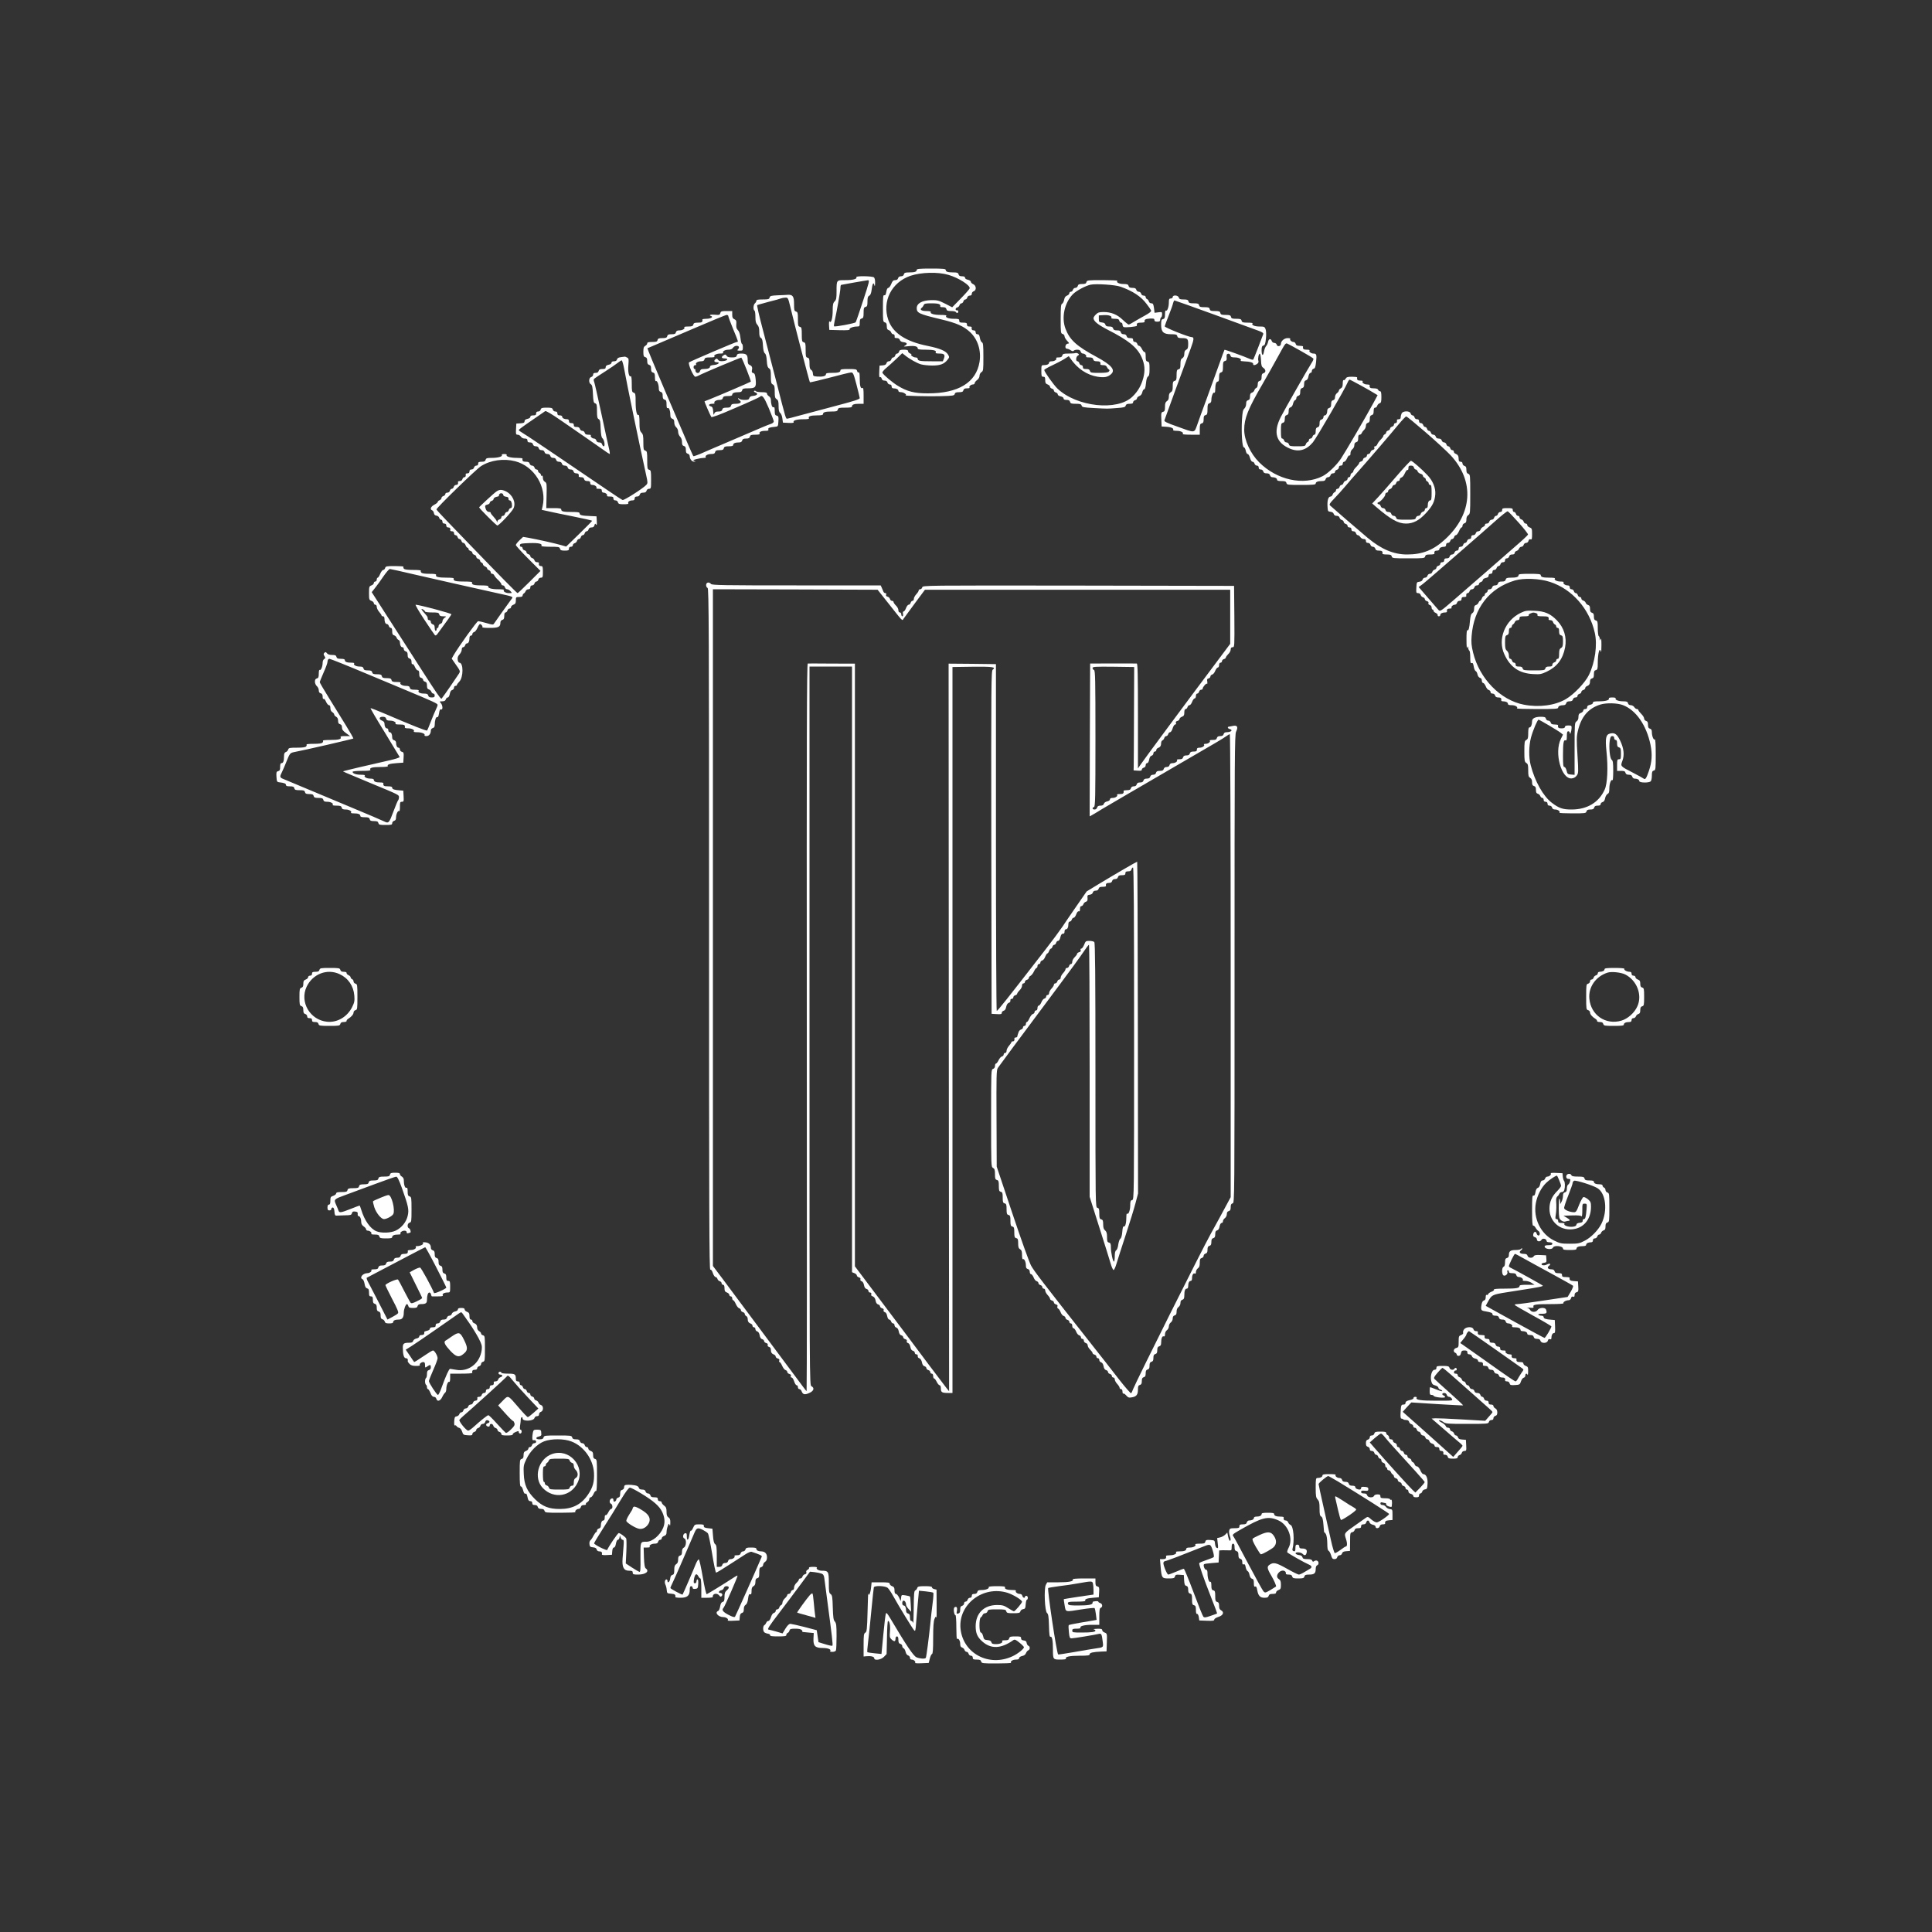 <?xml version="1.0" standalone="no"?>
<!DOCTYPE svg PUBLIC "-//W3C//DTD SVG 20010904//EN"
 "http://www.w3.org/TR/2001/REC-SVG-20010904/DTD/svg10.dtd">
<svg version="1.0" xmlns="http://www.w3.org/2000/svg"
 width="2000pt" height="2000pt" viewBox="0 0 2000 2000"
 preserveAspectRatio="xMidYMid meet">
<rect x="0" y="0" width="2000" height="2000" fill="#333333" stroke="none"/>
<g transform="translate(0,2000) scale(0.1,-0.1)"
fill="white" stroke="none">
<path d="M9490 17206 c0 -19 -22 -26 -80 -26 -39 0 -49 -4 -53 -20 -3 -13 -14
-20 -30 -20 -16 0 -26 -7 -30 -20 -3 -13 -14 -20 -30 -20 -20 0 -28 -8 -41
-40 -9 -22 -22 -40 -30 -40 -9 0 -17 -15 -21 -41 -5 -29 -11 -39 -21 -35 -12
4 -14 -19 -14 -135 0 -132 1 -141 20 -146 15 -4 20 -14 20 -40 0 -26 5 -36 20
-40 10 -3 22 -14 25 -24 4 -10 13 -19 21 -19 13 0 18 -12 15 -32 0 -5 10 -8
23 -8 16 0 27 -7 31 -19 4 -13 17 -21 37 -23 39 -4 46 -21 16 -36 -19 -10 -13
-11 33 -6 65 7 99 -1 99 -22 0 -11 18 -14 83 -14 84 0 115 -9 103 -29 -5 -7 8
-11 39 -11 51 0 61 -12 46 -53 l-11 -27 -114 0 c-122 0 -146 4 -146 26 0 8
-10 14 -24 14 -22 0 -60 29 -40 31 5 0 -1 4 -13 9 -13 5 -23 16 -23 25 0 11
-11 15 -44 15 -35 0 -45 -4 -49 -20 -3 -11 -12 -20 -20 -20 -8 0 -17 -9 -20
-20 -3 -11 -12 -20 -20 -20 -8 0 -17 -9 -20 -20 -3 -11 -14 -20 -25 -20 -11 0
-22 -8 -25 -19 -3 -14 -15 -21 -38 -23 l-34 -3 -3 -63 c-2 -45 0 -62 8 -57 7
4 14 -2 17 -14 4 -14 13 -21 30 -21 16 0 27 -7 30 -20 3 -11 14 -20 24 -20 12
0 19 -7 19 -20 0 -13 7 -20 19 -20 30 0 51 -11 51 -26 0 -9 11 -14 29 -14 26
0 65 -28 45 -32 -27 -6 251 -13 368 -9 123 3 137 6 141 22 4 15 15 19 45 19
31 0 41 4 45 20 4 15 14 20 38 20 18 0 29 3 26 7 -11 10 13 33 34 33 11 0 19
6 19 14 0 7 11 22 25 32 15 11 25 29 25 44 0 14 9 31 20 38 19 11 20 23 20
157 0 121 -3 147 -15 151 -8 4 -18 24 -21 45 -5 29 -11 39 -25 39 -12 0 -19 7
-19 20 0 13 -7 20 -20 20 -18 0 -25 10 -21 33 0 4 -10 7 -24 7 -18 0 -25 5
-25 20 0 17 -7 20 -40 20 -33 0 -40 3 -40 20 0 18 -7 20 -59 20 -55 0 -91 16
-74 33 3 4 -24 7 -61 7 -68 0 -111 13 -101 31 4 5 -15 9 -44 9 -52 0 -74 15
-49 34 8 6 17 19 21 29 5 14 19 17 80 17 50 0 78 -4 86 -13 6 -8 8 -17 4 -20
-3 -4 8 -7 26 -7 24 0 34 -5 38 -20 4 -16 14 -20 49 -20 23 0 46 -4 49 -10 9
-15 25 -12 25 5 0 8 -5 14 -11 13 -21 -5 -22 23 -1 29 11 2 22 13 25 24 3 10
12 19 20 19 8 0 17 9 20 20 3 11 12 20 20 20 8 0 17 9 20 20 3 12 14 20 26 20
14 0 21 6 21 19 0 11 9 23 20 26 30 10 27 59 -5 73 -14 6 -25 18 -25 26 0 7
-13 16 -30 20 -18 3 -30 12 -30 21 0 10 -10 15 -31 15 -22 0 -32 5 -36 20 -4
16 -14 20 -53 20 -58 0 -80 7 -80 26 0 11 -28 14 -150 14 -122 0 -150 -3 -150
-14z m330 -52 c105 -31 225 -108 218 -139 -2 -8 -43 -55 -92 -105 l-89 -91
-74 38 c-65 33 -82 37 -142 36 -95 -2 -151 -33 -151 -83 0 -50 23 -61 249
-115 164 -39 236 -71 303 -133 80 -74 117 -191 98 -309 -35 -213 -220 -326
-535 -325 -140 0 -214 19 -312 79 -57 35 -141 106 -158 133 -4 7 11 26 36 48
24 20 72 63 107 96 l62 60 28 -22 c46 -38 125 -82 167 -94 22 -6 74 -12 115
-12 83 0 124 15 159 60 20 25 20 28 4 55 -22 36 -82 62 -209 88 -227 45 -361
133 -408 268 -67 193 32 390 229 458 111 37 286 42 395 9z"/>
<path d="M8865 17131 c11 -19 -34 -31 -113 -31 -94 0 -92 3 -92 -116 0 -71 -3
-87 -20 -104 -16 -16 -20 -33 -20 -95 0 -78 -16 -136 -32 -113 -5 8 -7 -7 -6
-37 l3 -50 108 -3 c73 -2 107 1 102 8 -8 12 36 30 76 30 27 0 29 3 29 39 0 30
4 40 20 44 17 4 20 14 20 60 0 46 3 55 20 60 17 4 20 14 20 56 0 39 4 53 19
60 12 7 20 26 24 61 8 64 19 84 28 50 5 -19 7 -15 8 21 1 25 -4 50 -11 57 -15
15 -192 17 -183 3z m70 -243 c-38 -117 -73 -218 -77 -224 -8 -11 -215 -50
-224 -42 -3 3 0 25 5 49 22 96 61 318 61 347 0 18 3 32 8 33 4 0 63 11 132 24
69 12 134 23 145 24 18 1 14 -17 -50 -211z"/>
<path d="M11247 17080 c-4 -16 -14 -20 -45 -20 -31 0 -41 -4 -45 -20 -3 -11
-14 -20 -25 -20 -11 0 -22 -9 -25 -20 -3 -11 -12 -20 -21 -20 -9 0 -16 -7 -16
-15 0 -9 -11 -20 -24 -25 -16 -6 -26 -19 -30 -43 -4 -19 -13 -38 -21 -41 -12
-4 -15 -33 -15 -157 0 -142 1 -151 20 -156 11 -3 20 -14 20 -24 0 -10 12 -31
26 -46 25 -27 26 -28 5 -31 -25 -4 -31 -52 -6 -52 9 0 26 -7 39 -16 16 -10 26
-12 31 -5 3 6 20 11 37 11 21 0 31 -6 35 -20 3 -11 13 -20 23 -20 20 0 43 -23
33 -33 -3 -4 11 -7 31 -7 29 0 39 -4 43 -20 4 -15 14 -20 39 -20 31 0 39 -8
35 -32 0 -5 13 -8 29 -8 20 0 33 -6 37 -17 4 -10 13 -22 20 -26 11 -7 11 -12
2 -23 -8 -10 -36 -14 -101 -14 -81 0 -90 2 -95 20 -4 15 -14 20 -39 20 -27 0
-34 4 -34 20 0 12 -7 20 -16 20 -9 0 -18 9 -21 20 -3 11 -12 20 -19 20 -20 0
-17 47 4 59 15 9 15 12 2 21 -8 5 -21 8 -28 5 -8 -3 -40 -5 -72 -5 -49 0 -58
-3 -63 -20 -4 -15 -14 -20 -38 -20 -18 0 -29 -3 -26 -7 13 -12 -15 -33 -44
-33 -18 0 -29 -5 -29 -14 0 -16 -21 -26 -56 -26 -23 0 -24 -3 -24 -60 0 -53 2
-60 20 -60 16 0 20 -7 20 -35 0 -29 5 -37 25 -45 14 -5 25 -16 25 -24 0 -7 9
-16 20 -19 11 -3 20 -12 20 -20 0 -8 9 -17 20 -20 11 -3 20 -12 20 -20 0 -8
13 -17 30 -20 18 -4 30 -13 30 -22 0 -10 10 -15 31 -15 22 0 32 -5 36 -20 5
-17 14 -20 60 -20 45 0 56 -3 60 -19 4 -16 19 -19 126 -25 151 -8 135 -8 239
0 73 5 87 9 91 25 4 14 14 19 41 19 26 0 36 4 36 16 0 9 9 18 20 21 11 3 20
12 20 19 0 8 11 19 24 24 15 5 27 20 31 39 4 17 12 31 19 31 9 0 15 21 19 62
4 41 11 64 21 70 12 7 16 26 16 79 0 62 -2 71 -20 76 -17 4 -20 14 -20 55 0
30 -4 47 -10 43 -5 -3 -17 10 -27 29 -9 20 -23 36 -31 36 -8 0 -16 9 -19 20
-3 11 -14 20 -24 20 -12 0 -19 7 -19 20 0 16 -7 20 -31 20 -22 0 -32 5 -36 20
-4 13 -14 20 -30 20 -16 0 -27 7 -30 20 -4 15 -14 20 -40 20 -26 0 -36 5 -40
20 -4 15 -14 20 -40 20 -26 0 -36 5 -40 19 -3 14 -15 21 -37 23 -28 3 -31 6
-31 38 l0 35 53 3 c52 3 88 -11 76 -29 -3 -5 14 -9 36 -9 33 0 43 -4 47 -20 3
-11 12 -20 19 -20 8 0 14 -9 14 -19 0 -11 5 -23 11 -26 13 -9 139 4 138 13 -4
26 4 32 41 32 22 0 39 3 39 8 -4 24 6 30 51 34 42 2 50 0 50 -14 0 -13 8 -18
30 -18 23 0 30 5 30 19 0 11 5 23 10 26 6 3 10 18 10 32 0 24 -2 25 -39 20
l-39 -5 -6 49 c-6 41 -10 49 -27 49 -12 0 -23 8 -26 19 -3 11 -11 22 -19 25
-8 3 -14 12 -14 21 0 9 -9 15 -21 15 -12 0 -23 8 -26 20 -3 11 -14 20 -25 20
-11 0 -22 9 -25 20 -4 15 -14 20 -40 20 -26 0 -36 5 -40 20 -4 16 -14 20 -53
20 -45 0 -79 18 -63 33 3 4 -66 7 -154 7 -152 0 -161 -1 -166 -20z m353 -48
c127 -45 212 -101 270 -179 23 -29 43 -59 46 -67 4 -10 -16 -26 -63 -52 -37
-20 -89 -50 -114 -65 -25 -16 -50 -29 -55 -29 -5 0 -33 22 -61 49 -58 56 -121
81 -200 81 -44 0 -58 -5 -78 -25 -14 -13 -25 -30 -25 -38 0 -31 44 -67 142
-118 220 -112 308 -183 355 -285 33 -73 39 -136 19 -214 -21 -80 -56 -141
-113 -196 -156 -152 -578 -106 -777 84 -40 39 -136 174 -136 192 0 5 37 27 83
48 45 21 102 51 127 67 l44 28 16 -23 c72 -105 171 -172 282 -190 70 -11 106
-4 140 27 48 43 5 94 -150 178 -208 112 -278 176 -322 292 -44 116 -11 268 77
358 36 36 131 87 183 98 57 12 255 -1 310 -21z"/>
<path d="M8049 16943 c-66 -3 -78 -6 -82 -23 -4 -17 -14 -20 -71 -20 -49 0
-66 -3 -66 -14 0 -7 -7 -19 -15 -26 -17 -14 -20 -66 -5 -75 6 -3 10 -33 10
-66 0 -46 5 -65 20 -81 15 -16 20 -36 20 -74 0 -39 4 -55 17 -62 13 -8 18 -27
21 -78 3 -48 9 -73 20 -82 11 -8 17 -33 20 -78 3 -50 9 -68 23 -77 16 -10 19
-24 19 -84 0 -62 3 -74 20 -83 17 -9 20 -21 20 -75 0 -54 3 -67 20 -77 16 -11
20 -24 20 -72 0 -43 4 -62 17 -71 9 -7 19 -32 22 -56 l6 -44 58 -3 c38 -2 57
1 53 7 -11 18 31 31 99 31 46 0 64 3 59 11 -11 19 18 29 84 29 46 0 62 4 62
14 0 19 23 26 90 26 49 0 58 3 63 20 5 18 14 20 76 20 54 0 71 3 71 14 0 18
22 26 76 26 l44 0 0 86 c0 60 -3 83 -11 78 -19 -12 -29 19 -29 94 0 49 -3 71
-11 67 -6 -4 -13 2 -16 14 -5 19 -12 21 -89 21 -65 0 -84 -3 -84 -14 0 -20
-23 -26 -91 -26 -45 0 -59 -3 -59 -15 0 -18 -34 -27 -90 -23 -40 3 -43 5 -45
31 0 16 -8 33 -18 38 -13 8 -17 23 -17 65 0 47 -3 57 -20 61 -18 5 -20 14 -20
80 0 66 -2 75 -20 80 -18 5 -20 14 -20 80 0 66 -2 75 -20 80 -18 5 -20 14 -20
78 0 65 -2 74 -20 80 -18 6 -20 15 -20 77 0 80 -13 99 -65 96 -16 -1 -64 -4
-106 -5z m130 -110 c45 -191 200 -785 205 -790 3 -3 94 19 203 47 109 29 209
54 222 54 22 1 26 -8 57 -124 18 -69 33 -132 34 -141 0 -12 -56 -30 -257 -83
-142 -37 -307 -81 -368 -98 -60 -17 -116 -31 -124 -32 -17 -1 -12 -19 -116
389 -47 182 -112 431 -144 555 -33 124 -56 228 -53 231 4 3 57 18 117 34 61
15 119 31 130 36 11 4 32 8 46 8 25 1 28 -4 48 -86z"/>
<path d="M12140 16925 c0 -8 -9 -15 -20 -15 -17 0 -20 -7 -20 -39 0 -48 -16
-94 -30 -86 -6 4 -10 -11 -10 -38 0 -36 -4 -46 -20 -50 -17 -4 -20 -14 -20
-59 0 -75 24 -98 104 -98 49 0 59 -3 63 -20 4 -16 14 -20 43 -20 63 0 70 -6
70 -61 0 -38 -4 -51 -20 -59 -14 -7 -20 -21 -20 -43 0 -21 -7 -36 -20 -45 -16
-9 -20 -23 -20 -61 0 -40 -3 -50 -20 -54 -17 -4 -20 -14 -20 -60 0 -46 -3 -55
-20 -60 -17 -4 -20 -14 -20 -56 0 -40 -4 -52 -20 -61 -14 -8 -20 -21 -20 -45
0 -24 -6 -39 -20 -47 -15 -10 -20 -24 -20 -59 0 -39 -4 -48 -20 -52 -19 -5
-21 -12 -18 -79 l3 -73 50 -3 c50 -3 79 -17 69 -33 -3 -5 15 -9 39 -9 42 0 75
-19 60 -33 -3 -4 35 -7 85 -7 l92 0 0 56 c0 47 3 57 20 61 16 4 20 14 20 43 0
29 4 39 20 43 17 4 20 14 20 60 0 47 3 57 20 62 14 4 20 15 20 35 0 39 18 83
30 75 6 -4 10 9 10 32 0 53 10 83 26 83 10 0 14 13 14 44 0 36 4 46 20 51 17
5 20 15 20 60 0 45 3 53 21 58 16 4 20 12 17 38 -2 26 1 34 15 37 12 2 20 -4
24 -17 4 -17 13 -21 48 -21 40 0 73 -19 58 -33 -3 -4 14 -7 38 -8 57 -1 95
-13 92 -27 -4 -16 19 -15 42 2 11 8 16 19 12 30 -8 21 3 78 15 74 5 -2 10 -32
12 -68 2 -53 6 -66 24 -78 27 -18 28 -48 2 -55 -15 -4 -20 -14 -20 -40 0 -26
-5 -36 -20 -40 -15 -4 -20 -14 -20 -36 0 -19 -6 -34 -15 -37 -8 -3 -17 -14
-20 -24 -3 -11 -15 -22 -26 -25 -14 -5 -19 -15 -19 -40 0 -24 -5 -34 -20 -38
-15 -4 -20 -14 -20 -37 0 -19 -8 -39 -18 -49 -15 -13 -20 -36 -25 -113 -8
-137 2 -288 19 -288 7 0 16 -16 20 -35 3 -19 12 -35 20 -35 7 0 18 -18 24 -40
7 -25 17 -40 26 -40 9 0 18 -9 21 -20 3 -11 14 -20 24 -20 12 0 19 -7 19 -20
0 -14 7 -20 21 -20 12 0 23 -8 26 -20 4 -14 14 -20 35 -20 21 0 31 -6 35 -20
3 -11 13 -20 23 -20 29 0 50 -11 50 -26 0 -10 13 -14 46 -14 37 0 47 -4 51
-20 5 -19 14 -20 154 -20 121 0 149 3 149 14 0 17 22 26 65 26 24 0 34 5 38
20 3 11 14 20 25 20 11 0 22 9 25 20 3 12 14 20 26 20 13 0 21 6 21 16 0 9 9
18 20 21 11 3 20 14 20 24 0 12 7 19 20 19 13 0 20 7 20 20 0 11 7 20 15 20 8
0 21 16 30 36 8 19 19 33 25 29 6 -4 10 5 10 22 0 17 8 34 20 43 11 8 20 26
20 41 0 18 6 28 20 32 15 4 20 14 20 41 0 26 4 36 15 36 9 0 19 8 22 18 4 9
15 24 25 33 10 9 18 28 18 42 0 16 7 26 20 30 15 4 20 14 20 40 0 26 5 36 20
40 15 4 20 14 20 41 0 26 4 36 16 36 9 0 18 9 21 20 3 10 14 22 24 25 16 5 19
16 19 66 0 44 -4 59 -14 59 -8 0 -16 7 -20 15 -3 10 -19 15 -46 15 -37 0 -45
7 -41 33 0 4 -12 7 -28 7 -29 0 -57 21 -44 33 3 4 -8 7 -25 7 -29 0 -37 8 -33
33 0 4 -24 7 -54 7 -44 0 -56 -4 -65 -20 -6 -11 -15 -18 -21 -15 -5 4 -9 -11
-9 -34 0 -30 -5 -43 -20 -51 -11 -6 -20 -16 -20 -23 0 -7 -9 -19 -20 -27 -11
-8 -20 -26 -20 -41 0 -18 -6 -28 -20 -32 -15 -4 -20 -14 -20 -40 0 -26 -5 -36
-20 -40 -12 -3 -20 -14 -20 -25 0 -31 -11 -52 -26 -52 -8 0 -14 -8 -14 -19 0
-10 -9 -21 -20 -24 -15 -4 -20 -14 -20 -40 0 -26 -5 -36 -20 -40 -15 -4 -20
-14 -20 -41 0 -24 -5 -36 -14 -36 -7 0 -16 -9 -19 -20 -3 -11 -12 -20 -21 -20
-9 0 -16 -7 -16 -15 0 -9 -6 -18 -14 -21 -8 -3 -16 -14 -19 -25 -5 -17 -15
-19 -87 -19 -73 0 -82 2 -87 20 -3 11 -14 20 -25 20 -11 0 -22 9 -25 20 -3 11
-12 20 -19 20 -11 0 -14 18 -14 79 0 70 2 79 20 84 15 4 20 14 20 40 0 26 5
36 20 40 15 4 20 14 20 40 0 26 5 36 19 40 11 3 22 17 26 36 4 18 13 35 21 38
8 3 14 13 14 23 0 10 9 20 20 23 15 4 20 14 20 40 0 26 5 36 20 40 15 4 20 14
20 40 0 26 5 36 19 40 13 3 22 17 26 41 4 21 13 36 21 36 8 0 14 8 14 19 0 10
8 21 18 24 15 3 20 18 26 71 8 76 4 86 -28 86 -25 0 -51 22 -39 33 3 4 -10 7
-30 7 -34 0 -42 7 -38 33 0 4 -15 7 -35 7 -27 0 -37 5 -41 20 -3 11 -13 20
-23 20 -20 0 -43 23 -33 33 3 4 -9 7 -27 7 -35 0 -70 -30 -70 -60 0 -25 -37
-33 -43 -9 -3 11 -14 19 -25 19 -12 0 -23 9 -27 20 -9 29 -32 24 -38 -9 -3
-16 -12 -35 -20 -43 -8 -8 -18 -33 -22 -56 -9 -53 -25 -45 -25 12 0 34 4 45
19 49 15 4 20 18 26 73 4 42 2 80 -4 97 -10 25 -15 27 -65 27 -50 0 -86 17
-69 33 3 4 -20 7 -51 7 -49 0 -59 3 -63 20 -4 17 -14 20 -55 20 -41 0 -51 3
-55 20 -4 17 -14 20 -55 20 -41 0 -51 3 -55 20 -4 17 -14 20 -55 20 -41 0 -51
3 -55 20 -4 17 -14 20 -55 20 -41 0 -51 3 -55 20 -4 17 -14 20 -55 20 -41 0
-51 3 -55 20 -4 16 -14 20 -50 20 -36 0 -46 4 -50 20 -7 25 -63 29 -63 5z
m425 -180 c220 -80 426 -155 458 -167 44 -16 57 -25 54 -37 -9 -27 -96 -251
-102 -261 -3 -6 -18 -4 -38 5 -56 25 -258 98 -261 94 -2 -2 -27 -69 -55 -149
-29 -80 -85 -235 -125 -345 -41 -110 -86 -235 -101 -278 -34 -93 -17 -92 -213
-21 -105 37 -132 51 -128 63 6 21 226 620 272 743 34 93 37 118 11 118 -32 0
-282 100 -280 112 1 7 20 58 42 113 22 55 42 112 45 128 4 15 10 27 14 27 4 0
187 -65 407 -145z m903 -379 c67 -37 125 -73 128 -78 3 -5 -5 -26 -19 -46 -34
-52 -274 -473 -318 -558 -82 -160 -50 -268 96 -329 90 -37 168 -15 236 66 36
43 332 552 358 617 7 17 17 32 22 32 8 0 211 -111 267 -147 l23 -14 -47 -87
c-74 -137 -293 -511 -334 -572 -47 -69 -133 -151 -188 -179 -198 -101 -473
-41 -658 144 -90 90 -154 229 -154 336 0 117 39 215 190 474 51 88 119 210
152 270 85 155 85 156 106 147 10 -4 73 -38 140 -76z"/>
<path d="M7457 16759 c-5 -19 -11 -21 -56 -17 -46 4 -69 -4 -39 -14 26 -9 -6
-28 -48 -28 -24 0 -43 -3 -43 -7 4 -27 -4 -33 -45 -33 -35 0 -45 -4 -49 -20
-4 -16 -14 -20 -53 -20 -26 0 -44 -3 -41 -7 13 -13 -16 -33 -48 -33 -24 0 -34
-5 -38 -20 -4 -16 -14 -20 -45 -20 -31 0 -41 -4 -45 -20 -4 -16 -14 -20 -50
-20 -36 0 -46 -4 -50 -20 -4 -17 -14 -20 -56 -20 -38 0 -51 -4 -51 -15 0 -8
-9 -19 -20 -25 -16 -9 -20 -21 -20 -61 0 -42 3 -52 20 -56 15 -4 20 -14 20
-40 0 -26 5 -36 20 -40 15 -4 20 -14 20 -40 0 -26 5 -36 20 -40 16 -4 20 -14
20 -50 0 -27 4 -42 10 -38 13 8 30 -37 30 -77 0 -21 6 -31 20 -35 15 -4 20
-14 20 -40 0 -26 5 -36 20 -40 16 -4 20 -14 20 -49 0 -33 3 -42 14 -38 14 5
26 -33 26 -82 0 -14 8 -25 20 -29 15 -5 20 -15 20 -38 0 -20 8 -39 20 -50 12
-10 20 -29 20 -47 0 -17 9 -39 20 -50 13 -13 20 -33 20 -56 0 -27 5 -37 20
-41 15 -4 20 -14 20 -40 0 -26 5 -36 20 -40 12 -3 20 -14 20 -27 1 -29 23 -56
46 -55 18 0 18 1 0 8 -16 6 -11 10 26 19 26 7 59 12 74 12 15 0 24 3 21 7 -14
13 17 33 53 33 29 0 39 4 43 20 4 16 14 20 45 20 31 0 41 4 45 20 4 16 14 20
51 20 33 0 46 4 46 14 0 17 21 26 60 26 19 0 29 6 33 20 4 15 14 20 40 20 26
0 36 5 40 20 4 17 14 20 57 20 35 0 49 4 44 11 -10 16 15 29 58 29 29 0 36 3
32 15 -6 15 13 22 71 27 29 3 30 5 33 56 3 47 1 54 -17 59 -17 4 -21 13 -21
49 0 33 -3 42 -14 38 -13 -5 -26 33 -26 80 0 12 -9 27 -20 34 -11 7 -20 19
-20 27 0 11 -13 15 -54 15 -30 0 -58 5 -61 10 -4 6 -11 7 -17 4 -7 -5 -3 -11
11 -16 33 -12 20 -32 -21 -36 -26 -2 -37 -9 -41 -23 -4 -15 -14 -19 -49 -19
-24 0 -49 5 -56 12 -7 7 -12 8 -12 4 0 -5 7 -14 17 -21 25 -19 6 -35 -41 -35
-35 0 -45 -4 -49 -20 -4 -16 -14 -20 -45 -20 -31 0 -41 -4 -45 -20 -4 -15 -14
-20 -40 -20 -27 0 -36 -5 -43 -22 -6 -19 -8 -14 -11 23 -3 36 -8 48 -24 52
-31 8 -22 27 13 27 17 0 28 3 25 7 -13 13 16 33 48 33 24 0 34 5 38 20 4 16
14 20 51 20 33 0 46 4 46 14 0 17 22 26 65 26 24 0 34 5 38 20 4 17 14 20 59
20 78 0 88 11 81 89 -5 51 -10 65 -25 69 -15 3 -18 11 -14 31 7 29 -1 44 -26
54 -13 5 -18 18 -18 50 0 54 -13 67 -66 67 -33 0 -43 -4 -47 -20 -4 -16 -14
-20 -51 -20 -32 0 -48 5 -55 18 -8 13 -14 15 -27 6 -31 -18 -28 -34 6 -34 46
0 33 -24 -15 -28 -28 -3 -43 1 -52 14 -10 14 -15 15 -28 4 -18 -15 -11 -30 16
-30 39 0 13 -25 -29 -28 -27 -2 -42 -8 -42 -17 0 -16 -22 -25 -65 -25 -24 0
-34 -5 -38 -20 -9 -35 -54 -24 -48 13 0 4 -3 7 -9 7 -5 0 -10 9 -10 20 0 12 7
20 17 20 9 0 13 3 10 7 -13 13 16 33 48 33 24 0 34 5 38 20 4 17 14 20 58 20
29 0 49 3 46 7 -15 14 18 33 56 33 22 0 37 3 34 7 -14 13 17 33 52 33 25 0 40
6 49 20 7 11 23 20 37 20 27 0 33 -18 13 -38 -9 -9 -5 -12 20 -12 30 0 32 2
32 35 0 19 -4 35 -9 35 -5 0 -12 28 -16 63 -5 42 -14 68 -27 80 -14 14 -18 29
-16 60 3 35 -1 43 -19 52 -18 8 -23 18 -23 47 l0 38 -59 0 c-51 0 -59 -3 -64
-21z m83 -33 c0 -7 23 -68 50 -134 55 -133 55 -132 38 -132 -14 0 -479 -199
-495 -211 -14 -13 45 -149 65 -149 8 0 26 7 40 15 40 22 433 187 436 183 15
-18 104 -244 98 -249 -7 -6 -352 -154 -432 -185 -25 -9 -46 -18 -47 -19 -3 -1
59 -144 70 -161 5 -8 84 21 249 93 134 57 247 109 252 114 26 25 42 6 94 -115
28 -68 52 -130 52 -139 0 -9 -13 -20 -32 -26 -18 -5 -112 -44 -208 -86 -96
-42 -222 -96 -280 -120 -58 -24 -150 -64 -205 -88 -55 -25 -103 -42 -107 -39
-7 8 -23 44 -293 675 -103 241 -185 440 -183 442 1 1 37 16 78 33 41 17 221
94 400 171 179 77 333 141 343 141 9 0 17 -6 17 -14z"/>
<path d="M6429 16303 c-26 -3 -38 -10 -42 -24 -3 -13 -14 -19 -31 -19 -17 0
-26 -6 -26 -15 0 -9 -12 -18 -30 -21 -21 -5 -30 -12 -30 -25 0 -15 -7 -19 -34
-19 -25 0 -35 -5 -39 -20 -3 -14 -14 -20 -31 -20 -19 0 -26 -5 -26 -19 0 -10
-9 -21 -20 -24 -26 -7 -28 -62 -3 -75 13 -8 18 -29 21 -101 4 -77 7 -91 23
-96 16 -6 19 -17 19 -80 0 -60 3 -76 18 -84 14 -8 18 -26 20 -98 3 -62 8 -91
18 -99 20 -16 31 -84 14 -84 -6 0 -14 9 -17 20 -4 13 -14 20 -30 20 -16 0 -27
7 -30 20 -3 11 -13 20 -23 20 -20 0 -43 23 -33 33 3 4 -8 7 -26 7 -24 0 -34 5
-38 20 -3 11 -14 20 -25 20 -11 0 -22 9 -25 20 -4 14 -14 20 -34 20 -22 0 -29
5 -29 20 0 15 -7 20 -25 20 -18 0 -25 5 -25 20 0 13 -7 20 -19 20 -30 0 -51
11 -51 26 0 8 -10 14 -25 14 -18 0 -25 5 -25 20 0 14 -7 20 -21 20 -12 0 -23
8 -26 20 -5 17 -14 20 -63 20 -49 0 -58 -3 -63 -20 -3 -12 -14 -20 -26 -20
-14 0 -21 -6 -21 -20 0 -16 -7 -20 -30 -20 -20 0 -30 -5 -30 -15 0 -9 -12 -18
-30 -21 -20 -5 -30 -12 -30 -25 0 -14 -9 -19 -42 -21 l-43 -3 -3 -57 c-3 -53
-1 -58 17 -58 12 0 26 -9 33 -20 8 -12 24 -20 40 -20 21 0 28 -5 28 -20 0 -15
7 -20 26 -20 17 0 28 -6 31 -20 4 -13 14 -20 30 -20 16 0 27 -7 30 -20 4 -13
14 -20 30 -20 16 0 27 -7 30 -20 4 -13 14 -20 30 -20 16 0 27 -7 30 -20 4 -13
14 -20 30 -20 16 0 27 -7 30 -20 4 -13 14 -20 30 -20 16 0 27 -7 30 -20 4 -13
14 -20 30 -20 16 0 27 -7 30 -20 4 -13 14 -20 30 -20 16 0 27 -7 30 -20 3 -13
14 -20 29 -20 21 0 29 -10 25 -32 0 -5 11 -8 25 -8 17 0 28 -6 31 -20 4 -14
14 -20 34 -20 22 0 29 -5 29 -20 0 -14 7 -20 24 -20 25 0 51 -22 39 -33 -3 -4
8 -7 25 -7 25 0 32 -4 32 -20 0 -13 7 -20 19 -20 21 0 45 -23 34 -33 -3 -4 10
-7 30 -7 30 0 37 -4 37 -20 0 -14 7 -20 21 -20 12 0 23 -8 26 -20 5 -17 14
-20 60 -20 37 0 52 3 47 11 -8 14 14 29 44 29 15 0 22 6 22 20 0 14 7 20 24
20 15 0 26 7 29 20 4 14 14 20 35 20 21 0 31 6 35 20 3 12 14 20 26 20 20 0
21 5 21 96 0 87 -2 96 -20 101 -18 5 -20 14 -20 98 0 85 -2 94 -20 100 -18 6
-20 15 -20 86 0 66 -3 84 -20 101 -17 18 -20 36 -20 105 0 54 -4 82 -10 78
-18 -11 -30 44 -30 135 0 80 -2 89 -20 95 -18 6 -20 15 -20 91 0 54 -4 83 -10
79 -19 -12 -32 48 -25 117 5 60 4 68 -14 77 -11 6 -21 10 -23 9 -2 -1 -19 -3
-39 -5z m33 -125 c28 -156 156 -774 227 -1096 17 -77 17 -84 2 -101 -31 -35
-231 -163 -246 -157 -8 3 -77 47 -152 99 -546 372 -868 589 -894 602 -16 9
-29 19 -29 24 0 4 59 48 132 97 72 49 136 93 142 98 8 5 69 -31 171 -102 88
-61 201 -139 252 -174 51 -35 125 -87 165 -115 40 -29 76 -53 79 -53 4 0 1 26
-7 58 -8 31 -43 194 -79 362 -36 168 -69 314 -74 326 -5 11 -6 25 -3 30 4 5
54 40 112 76 58 37 119 79 135 92 17 14 35 25 40 26 6 0 18 -42 27 -92z"/>
<path d="M14510 15721 c-5 -11 -10 -29 -10 -40 0 -14 -6 -21 -20 -21 -11 0
-19 -3 -19 -7 3 -21 -2 -33 -16 -33 -8 0 -15 -7 -15 -16 0 -9 -9 -18 -20 -21
-11 -3 -20 -12 -20 -20 0 -8 -9 -17 -20 -20 -11 -3 -20 -12 -20 -19 0 -8 -7
-17 -15 -20 -8 -4 -15 -11 -15 -18 0 -6 -12 -22 -26 -36 -14 -13 -30 -34 -35
-47 -5 -13 -15 -23 -23 -23 -10 0 -13 -6 -9 -16 4 -10 -1 -17 -15 -21 -11 -2
-22 -13 -25 -24 -3 -10 -12 -19 -21 -19 -9 0 -16 -7 -16 -16 0 -9 -9 -18 -20
-21 -11 -3 -20 -12 -20 -20 0 -8 -9 -17 -20 -20 -11 -3 -20 -10 -20 -17 0 -6
-14 -24 -30 -40 -17 -16 -30 -35 -30 -43 0 -7 -7 -16 -15 -19 -8 -4 -15 -15
-15 -25 0 -10 -7 -19 -15 -19 -8 0 -15 -7 -15 -16 0 -9 -9 -18 -19 -21 -11 -3
-21 -13 -24 -24 -3 -10 -12 -19 -20 -19 -8 0 -17 -9 -20 -20 -3 -11 -12 -20
-21 -20 -9 0 -16 -7 -16 -15 0 -9 -7 -18 -15 -21 -8 -3 -17 -14 -20 -25 -4
-10 -13 -19 -20 -19 -24 0 -36 -37 -33 -98 3 -55 4 -57 32 -60 18 -2 30 -11
33 -23 4 -12 14 -19 30 -19 16 0 27 -7 30 -19 3 -11 13 -21 24 -24 10 -3 19
-12 19 -20 0 -8 9 -17 20 -20 11 -3 20 -12 20 -21 0 -9 8 -16 20 -16 13 0 20
-7 20 -20 0 -14 7 -20 21 -20 12 0 23 -8 26 -20 3 -11 12 -20 19 -20 8 0 19
-9 26 -20 7 -11 23 -20 35 -20 16 0 23 -6 23 -20 0 -14 7 -20 21 -20 12 0 23
-8 26 -20 3 -11 14 -20 25 -20 11 0 22 -9 25 -20 4 -15 14 -20 39 -20 31 0 39
-8 35 -32 0 -5 20 -8 45 -8 37 0 47 -4 51 -20 5 -19 14 -20 173 -20 159 0 168
1 173 20 4 16 14 20 51 20 25 0 45 3 45 8 -4 23 4 32 26 32 15 0 25 6 25 14 0
15 21 26 51 26 12 0 19 7 19 20 0 13 7 20 19 20 10 0 21 9 24 20 3 11 12 20
20 20 8 0 17 9 20 20 3 11 11 20 19 20 7 0 21 18 31 40 9 22 21 40 27 40 5 0
10 8 10 19 0 10 9 21 20 24 15 4 20 14 20 39 0 22 6 37 20 46 19 12 20 23 20
216 0 196 -1 205 -20 211 -15 5 -20 15 -20 42 0 26 -5 36 -20 40 -11 3 -20 14
-20 24 0 12 -7 19 -20 19 -15 0 -20 7 -20 28 0 32 -9 46 -32 55 -10 3 -18 13
-18 22 0 8 -7 15 -16 15 -9 0 -18 9 -21 20 -3 11 -12 20 -20 20 -8 0 -17 9
-20 20 -3 11 -14 20 -23 20 -10 0 -22 9 -25 20 -4 13 -15 20 -32 20 -16 0 -27
7 -30 20 -3 11 -14 20 -25 20 -11 0 -22 9 -25 20 -3 11 -12 20 -20 20 -8 0
-17 9 -20 20 -3 11 -12 20 -20 20 -8 0 -17 9 -20 20 -3 11 -14 20 -24 20 -12
0 -19 7 -19 20 0 14 -7 20 -21 20 -12 0 -23 8 -26 20 -3 11 -12 20 -20 20 -8
0 -17 9 -20 20 -7 28 -78 29 -93 1z m247 -195 c104 -90 221 -198 260 -239 249
-268 228 -606 -56 -869 -121 -112 -236 -158 -395 -158 -138 0 -265 53 -409
173 -64 53 -360 308 -387 333 -12 12 -7 22 41 72 31 31 84 91 119 132 35 41
91 107 126 145 112 126 347 400 419 488 39 47 75 86 82 86 6 1 96 -73 200
-163z"/>
<path d="M14459 15073 c-74 -86 -161 -186 -194 -221 l-60 -64 40 -35 c152
-130 229 -173 310 -173 75 0 137 33 206 108 68 73 91 120 97 194 5 66 -25 140
-80 198 -62 66 -159 150 -172 150 -7 0 -73 -71 -147 -157z m178 87 c3 -11 11
-20 18 -20 8 0 16 -9 20 -19 3 -10 17 -22 30 -25 14 -4 25 -13 25 -20 0 -8 7
-16 15 -20 8 -3 15 -12 15 -20 0 -7 7 -16 15 -20 8 -3 15 -12 15 -21 0 -8 7
-15 15 -15 12 0 15 -16 15 -80 0 -62 -3 -80 -14 -80 -16 0 -26 -21 -26 -56 0
-15 -6 -24 -15 -24 -8 0 -15 -7 -15 -16 0 -9 -9 -18 -19 -21 -11 -3 -21 -13
-24 -24 -3 -11 -14 -19 -25 -19 -11 0 -22 -9 -25 -20 -5 -18 -14 -20 -102 -20
-88 0 -97 2 -102 20 -3 11 -14 20 -25 20 -11 0 -22 9 -25 20 -4 13 -14 20 -30
20 -16 0 -27 7 -30 20 -3 11 -14 20 -25 20 -11 0 -22 9 -25 20 -3 11 -12 20
-19 20 -8 0 -14 5 -14 10 0 6 3 10 8 10 17 0 72 60 72 79 0 12 7 21 15 21 8 0
15 7 15 16 0 9 9 18 19 21 11 3 21 13 24 24 3 10 12 19 20 19 8 0 17 9 20 20
3 11 12 20 21 20 9 0 16 7 16 16 0 9 8 18 18 21 10 2 26 22 35 44 10 22 22 37
27 34 6 -3 10 5 10 19 0 21 5 26 26 26 17 0 28 -6 31 -20z"/>
<path d="M5195 15290 c10 -16 -40 -30 -104 -30 -50 0 -59 -3 -64 -20 -4 -15
-14 -20 -41 -20 -29 0 -36 -4 -36 -20 0 -13 -7 -20 -19 -20 -10 0 -21 -9 -24
-20 -3 -12 -14 -20 -26 -20 -14 0 -21 -6 -21 -20 0 -13 -7 -20 -20 -20 -11 0
-19 -3 -19 -7 3 -21 -2 -33 -15 -33 -7 0 -16 -9 -19 -20 -3 -12 -14 -20 -26
-20 -12 0 -20 -3 -20 -7 4 -22 -3 -33 -20 -33 -10 0 -21 -9 -24 -20 -3 -11
-12 -20 -20 -20 -8 0 -17 -9 -20 -20 -3 -12 -14 -20 -26 -20 -12 0 -21 -6 -21
-14 0 -8 -9 -18 -20 -21 -11 -3 -20 -13 -20 -21 0 -8 -9 -18 -19 -22 -11 -4
-19 -11 -19 -17 1 -5 -15 -19 -35 -29 -38 -20 -49 -49 -23 -59 8 -3 16 -16 18
-29 2 -15 11 -24 27 -26 13 -2 26 -12 28 -23 3 -10 12 -19 19 -19 8 0 14 -9
14 -20 0 -13 7 -20 20 -20 13 0 20 -7 20 -20 0 -13 7 -20 20 -20 18 0 25 -10
21 -32 0 -5 8 -8 19 -8 13 0 20 -7 20 -20 0 -12 7 -20 16 -20 9 0 18 -9 21
-20 3 -11 12 -20 20 -20 8 0 17 -9 20 -20 3 -11 12 -20 19 -20 8 0 19 -11 24
-25 5 -14 14 -25 20 -25 5 0 10 -6 10 -14 0 -7 9 -16 20 -19 11 -3 20 -12 20
-20 0 -8 9 -17 20 -20 11 -3 20 -12 20 -20 0 -9 9 -19 20 -22 11 -3 20 -12 20
-20 0 -7 7 -15 15 -19 8 -3 15 -11 15 -18 0 -7 10 -18 23 -23 12 -6 21 -14 20
-20 -1 -5 7 -13 18 -17 10 -4 19 -14 19 -23 0 -8 7 -15 15 -15 9 0 19 -8 22
-17 4 -9 22 -31 40 -47 18 -17 33 -37 33 -43 0 -7 7 -13 16 -13 9 0 18 -9 21
-20 3 -11 13 -20 23 -20 9 0 25 -9 35 -20 18 -20 17 -20 -17 -20 -34 0 -65 20
-51 33 3 4 -24 7 -61 7 -68 0 -111 13 -101 31 4 5 -26 9 -73 9 -54 0 -83 4
-91 13 -6 8 -8 17 -4 20 3 4 -34 7 -84 7 -64 0 -94 4 -102 13 -6 8 -8 17 -4
20 3 4 -27 7 -68 7 -90 0 -122 8 -115 26 4 11 -10 14 -68 14 -49 0 -77 4 -85
13 -6 8 -8 17 -4 20 3 4 -32 7 -79 7 -59 0 -89 4 -97 13 -6 8 -8 17 -4 20 3 4
-37 7 -89 7 -87 0 -96 -2 -101 -20 -3 -11 -12 -20 -20 -20 -8 0 -22 -18 -31
-40 -9 -22 -20 -40 -26 -40 -5 0 -10 -9 -10 -20 0 -11 -7 -20 -15 -20 -8 0
-15 -7 -15 -15 0 -9 -11 -20 -25 -25 -23 -9 -25 -14 -25 -80 0 -66 2 -71 25
-80 14 -5 25 -16 25 -25 0 -8 7 -15 15 -15 9 0 15 -9 15 -22 0 -13 11 -36 25
-52 14 -16 25 -33 25 -38 0 -4 7 -8 15 -8 9 0 15 -9 15 -24 0 -34 10 -56 25
-56 8 0 17 -9 20 -20 3 -11 13 -20 21 -20 9 0 14 -11 14 -36 0 -27 5 -37 20
-41 10 -3 22 -13 25 -23 3 -10 12 -21 20 -24 8 -3 15 -14 15 -25 0 -30 11 -51
26 -51 8 0 14 -8 14 -19 0 -10 9 -21 20 -24 15 -4 20 -14 20 -37 0 -23 5 -33
20 -37 14 -4 20 -14 20 -35 0 -17 4 -27 10 -23 6 4 17 -10 25 -29 9 -20 22
-36 30 -36 11 0 15 -11 15 -36 0 -27 5 -37 20 -41 11 -3 20 -12 20 -20 0 -8 9
-17 20 -20 15 -4 20 -14 20 -40 0 -26 5 -36 20 -40 10 -3 22 -14 25 -24 4 -10
13 -19 21 -19 8 0 14 -9 14 -20 0 -16 -7 -20 -31 -20 -22 0 -32 5 -36 20 -4
15 -14 20 -42 20 -42 0 -67 13 -57 29 5 7 -8 11 -39 11 -38 0 -48 4 -52 20 -4
16 -14 20 -43 20 -36 0 -67 20 -53 33 3 4 -15 7 -41 7 -39 0 -49 4 -53 20 -4
16 -14 20 -50 20 -36 0 -46 4 -50 20 -4 16 -14 20 -50 20 -36 0 -46 4 -50 20
-4 16 -14 20 -45 20 -31 0 -41 4 -45 20 -4 16 -14 20 -43 20 -36 0 -67 20 -53
33 3 4 -10 7 -30 7 -45 0 -67 8 -67 26 0 10 -13 14 -41 14 -32 0 -42 4 -46 20
-4 16 -14 20 -46 20 -26 0 -44 6 -53 18 -10 14 -15 15 -26 4 -10 -10 -10 -16
1 -34 11 -18 11 -22 -3 -30 -9 -5 -16 -22 -16 -38 0 -39 -18 -83 -30 -75 -6 4
-10 -11 -10 -38 0 -36 -4 -46 -20 -50 -14 -4 -20 -14 -20 -34 0 -16 9 -36 20
-46 11 -9 20 -29 20 -43 0 -17 6 -28 20 -31 14 -4 20 -14 20 -35 0 -17 4 -27
10 -23 6 4 17 -10 25 -29 9 -20 22 -36 30 -36 10 0 15 -10 15 -30 0 -19 7 -34
20 -42 11 -7 20 -18 20 -25 0 -7 9 -17 20 -23 13 -7 20 -21 20 -41 0 -22 5
-32 20 -36 14 -4 20 -14 20 -33 0 -22 10 -36 42 -59 l42 -31 -53 0 c-36 0 -50
-3 -45 -11 12 -20 -19 -29 -105 -29 -46 0 -81 -3 -78 -7 4 -3 2 -12 -4 -20 -8
-9 -37 -13 -92 -13 -44 0 -77 -3 -74 -7 4 -3 2 -12 -4 -20 -8 -9 -37 -13 -96
-13 -76 0 -85 -2 -90 -20 -3 -10 -14 -22 -24 -25 -14 -5 -19 -16 -19 -45 0
-48 -8 -70 -26 -70 -10 0 -14 -12 -14 -39 0 -31 -4 -40 -21 -44 -18 -5 -20
-12 -17 -59 3 -48 5 -53 28 -56 52 -6 70 -13 70 -27 0 -11 11 -15 41 -15 32 0
42 -4 46 -20 4 -17 14 -20 55 -20 41 0 51 -3 55 -20 4 -16 14 -20 45 -20 31 0
41 -4 45 -20 4 -16 14 -20 50 -20 36 0 46 -4 50 -20 4 -16 14 -20 43 -20 36 0
67 -20 53 -33 -3 -4 15 -7 41 -7 39 0 49 -4 53 -20 4 -16 14 -20 43 -20 36 0
67 -20 53 -33 -3 -4 10 -7 30 -7 45 0 67 -8 67 -26 0 -10 13 -14 46 -14 37 0
47 -4 51 -20 4 -16 14 -20 45 -20 31 0 41 -4 45 -20 5 -18 14 -20 74 -20 61 0
69 2 69 19 0 10 9 21 20 24 15 4 20 14 20 39 1 34 22 73 33 61 4 -3 7 17 7 45
0 46 2 52 20 52 19 0 21 5 18 58 l-3 57 -35 3 c-58 4 -80 12 -80 27 0 11 -12
15 -45 15 -42 0 -50 6 -46 33 0 4 -14 7 -33 7 -44 0 -66 9 -66 26 0 10 -12 14
-39 14 -37 0 -68 19 -54 33 3 4 -15 7 -41 7 -49 0 -86 13 -86 30 0 6 41 10 96
10 67 0 93 3 88 11 -12 20 19 29 104 29 49 0 81 4 77 9 -10 16 18 26 90 31
l70 5 3 53 c3 47 1 54 -17 59 -12 3 -21 14 -21 24 0 11 -6 19 -14 19 -15 0
-26 21 -26 52 0 11 -8 22 -20 25 -13 3 -20 14 -20 28 0 34 -10 55 -26 55 -8 0
-14 9 -14 20 0 11 -6 20 -14 20 -15 0 -26 21 -26 51 0 12 -10 23 -25 29 -36
14 -32 40 6 40 22 0 32 -5 36 -20 4 -16 14 -20 43 -20 36 0 67 -20 53 -33 -3
-4 17 -7 45 -7 49 0 57 -5 53 -32 0 -5 16 -8 38 -8 37 0 68 -19 54 -33 -3 -4
13 -7 36 -7 46 0 85 -16 76 -31 -4 -5 5 -9 19 -9 27 0 46 24 46 58 0 11 9 22
20 25 13 3 20 14 20 30 0 47 12 88 25 83 9 -3 15 10 20 40 5 34 10 44 21 40
20 -8 18 43 -3 66 -15 17 -15 18 15 18 22 0 32 6 37 20 3 11 13 20 20 20 8 0
17 15 21 36 4 24 13 38 25 41 11 3 19 14 19 24 0 11 7 19 15 19 8 0 15 4 15
10 0 5 11 20 24 33 44 44 45 197 1 197 -7 0 -15 14 -17 30 -3 22 2 38 19 56
13 14 23 36 23 50 0 14 6 24 14 24 8 0 18 9 21 20 3 11 12 20 20 20 15 0 25
22 25 56 0 15 6 24 15 24 8 0 15 7 15 16 0 9 8 18 18 21 10 2 25 22 35 44 9
21 21 39 26 39 13 0 32 -26 24 -33 -3 -4 31 -7 76 -7 90 0 111 10 111 53 0 16
7 26 20 30 15 4 20 14 20 41 0 24 5 36 14 36 7 0 16 9 19 20 3 11 12 20 21 20
9 0 16 7 16 15 0 9 11 20 25 25 20 8 25 16 25 45 0 33 2 35 35 35 24 0 35 5
35 15 0 7 6 18 13 22 8 4 16 16 20 26 3 9 16 17 27 17 13 0 20 7 20 20 0 13 7
20 19 20 10 0 21 9 24 20 3 11 12 20 20 20 8 0 17 9 20 20 3 12 14 20 26 20
19 0 21 6 21 60 0 53 -2 60 -20 60 -18 0 -25 10 -21 33 0 4 -8 7 -20 7 -12 0
-23 8 -26 19 -3 11 -13 21 -24 24 -10 3 -19 12 -19 20 0 8 -9 17 -20 20 -11 3
-20 12 -20 20 0 8 -9 17 -20 20 -11 3 -20 12 -20 21 0 9 -7 16 -16 16 -9 0
-14 7 -12 18 3 15 17 17 102 20 95 3 134 -7 120 -29 -3 -5 38 -9 91 -9 88 0
97 -2 102 -20 4 -16 14 -20 49 -20 37 0 44 3 44 20 0 13 7 20 20 20 12 0 20 7
20 16 0 9 9 18 19 21 11 3 21 13 24 24 3 10 12 19 20 19 8 0 17 9 20 20 3 11
12 20 20 20 8 0 17 9 20 20 3 11 12 20 20 20 8 0 17 9 20 20 3 13 14 20 30 20
17 0 27 7 31 23 5 18 8 20 16 7 8 -11 10 -2 8 35 l-3 50 -65 3 c-85 3 -110 9
-110 27 0 12 -16 15 -79 15 -88 0 -111 5 -111 26 0 11 -18 14 -77 14 l-78 0 3
129 c3 123 2 131 -17 143 -13 8 -21 23 -21 41 0 16 -4 26 -10 22 -5 -3 -10 0
-10 8 0 8 -7 17 -15 21 -8 3 -15 12 -15 21 0 8 -7 15 -16 15 -9 0 -18 9 -21
20 -3 11 -14 20 -25 20 -11 0 -22 9 -25 20 -4 15 -14 20 -39 20 -31 0 -39 8
-35 33 0 4 -26 7 -58 7 -65 0 -116 14 -106 30 4 6 -7 10 -25 10 -18 0 -29 -4
-25 -10z m139 -65 c198 -52 329 -267 283 -466 l-9 -37 69 -15 c37 -9 155 -33
260 -54 106 -21 193 -41 193 -44 0 -3 -61 -65 -135 -137 l-134 -130 -48 14
c-57 17 -253 61 -338 76 l-60 10 -37 -35 c-21 -20 -38 -42 -38 -49 0 -7 57
-70 127 -140 l128 -128 -115 -115 c-63 -63 -118 -115 -122 -115 -7 0 -186 182
-488 495 -74 77 -183 190 -242 251 -59 61 -108 115 -110 120 -4 13 411 417
462 449 98 62 234 81 354 50z m-1048 -1171 c232 -53 587 -134 864 -195 177
-39 166 -33 138 -70 -39 -53 -162 -226 -173 -243 -9 -15 -16 -15 -80 4 -38 11
-77 20 -85 20 -13 0 -200 -260 -255 -354 l-19 -34 29 -42 c62 -88 62 -87 45
-115 -18 -29 -148 -218 -171 -247 -18 -23 17 -73 -476 695 l-255 397 34 43
c19 23 58 77 87 120 29 42 59 77 66 77 7 0 120 -25 251 -56z m-759 -918 c59
-23 191 -78 293 -121 102 -42 255 -106 340 -142 336 -140 370 -156 370 -170 0
-8 -9 -30 -19 -51 -10 -20 -33 -75 -51 -122 -18 -47 -35 -88 -39 -92 -6 -7
-161 55 -438 174 -79 34 -145 59 -147 57 -3 -2 63 -115 146 -249 82 -135 152
-250 155 -256 2 -6 -42 -21 -114 -37 -194 -43 -467 -108 -470 -111 -4 -3 -6
-2 277 -120 305 -126 300 -124 300 -149 0 -13 -4 -27 -9 -32 -5 -6 -26 -55
-46 -110 -48 -128 -51 -132 -101 -107 -22 11 -165 72 -319 136 -415 174 -675
282 -717 300 -43 17 -45 23 -19 74 10 20 31 69 46 107 35 88 38 91 83 100 81
14 605 135 610 140 2 2 -33 64 -78 137 -46 73 -125 201 -176 285 -52 83 -94
156 -94 161 0 5 18 50 40 100 22 49 40 98 40 109 0 20 8 33 21 33 4 0 56 -20
116 -44z"/>
<path d="M5139 14912 c-24 -15 -179 -159 -179 -164 1 -11 178 -188 188 -188
18 0 149 139 168 178 28 60 -10 142 -80 176 -43 20 -65 20 -97 -2z m71 -37 c0
-8 12 -15 28 -17 19 -2 27 -8 26 -20 -1 -10 4 -18 11 -18 15 0 25 -22 25 -56
0 -14 -6 -24 -14 -24 -7 0 -16 -9 -19 -20 -3 -11 -12 -20 -20 -20 -8 0 -17 -9
-20 -20 -3 -11 -12 -20 -21 -20 -9 0 -16 -7 -16 -16 0 -9 -9 -18 -20 -21 -11
-3 -21 -13 -21 -22 -1 -13 -2 -13 -6 2 -3 10 -18 31 -34 48 -16 16 -29 34 -29
39 0 6 -6 10 -12 10 -22 0 -36 14 -43 42 -6 23 -3 28 19 34 14 3 26 12 26 19
0 8 9 17 20 20 11 3 20 13 20 21 0 8 13 17 30 21 17 3 28 8 25 11 -2 3 0 11 6
18 12 15 39 7 39 -11z"/>
<path d="M4391 13588 c55 -84 105 -157 111 -163 7 -7 16 -2 28 15 109 148 140
192 143 201 2 9 -328 97 -370 99 -7 0 33 -69 88 -152z m9 82 c0 -6 32 -10 71
-10 62 0 71 -2 76 -20 4 -15 14 -20 41 -20 36 0 36 0 14 -16 -12 -8 -22 -24
-22 -36 0 -11 -8 -22 -20 -25 -11 -3 -20 -14 -20 -24 0 -11 -4 -19 -10 -19 -5
0 -10 -7 -10 -15 0 -8 -4 -15 -10 -15 -5 0 -10 14 -10 31 0 22 -5 32 -20 36
-11 3 -20 14 -20 24 0 11 -7 19 -15 19 -8 0 -16 5 -16 10 -1 6 -2 14 -3 20 0
5 -13 22 -27 37 -39 43 -46 57 -20 44 11 -7 21 -16 21 -21z"/>
<path d="M15550 14720 c0 -13 -7 -20 -19 -20 -10 0 -21 -9 -24 -20 -3 -11 -12
-20 -20 -20 -8 0 -17 -9 -20 -20 -3 -11 -14 -20 -25 -20 -11 0 -22 -9 -25 -20
-3 -12 -14 -20 -26 -20 -12 0 -20 -5 -18 -12 1 -7 -8 -17 -20 -22 -12 -6 -24
-18 -26 -28 -3 -10 -14 -18 -25 -18 -11 0 -22 -9 -25 -20 -3 -12 -14 -20 -26
-20 -14 0 -21 -6 -21 -20 0 -13 -7 -20 -19 -20 -10 0 -21 -9 -24 -20 -3 -11
-12 -20 -20 -20 -8 0 -17 -9 -20 -20 -3 -12 -14 -20 -26 -20 -14 0 -21 -6 -21
-20 0 -13 -7 -20 -19 -20 -10 0 -21 -9 -24 -20 -3 -11 -14 -20 -25 -20 -11 0
-22 -9 -25 -20 -3 -14 -14 -20 -31 -20 -19 0 -26 -5 -26 -20 0 -13 -7 -20 -20
-20 -12 0 -20 -7 -20 -16 0 -9 -9 -18 -20 -21 -11 -3 -20 -12 -20 -20 0 -8 -9
-17 -19 -20 -11 -3 -21 -13 -24 -24 -3 -11 -14 -19 -25 -19 -11 0 -22 -9 -25
-20 -3 -11 -14 -20 -25 -20 -11 0 -22 -8 -25 -19 -3 -12 -15 -21 -33 -23 -28
-3 -29 -5 -32 -60 -3 -54 -1 -58 18 -58 13 0 24 -8 27 -19 3 -11 13 -21 24
-24 10 -3 19 -12 19 -20 0 -8 10 -17 21 -20 14 -4 20 -11 16 -20 -3 -9 2 -17
14 -20 11 -3 19 -14 19 -26 0 -12 5 -21 10 -21 6 0 10 -6 10 -13 0 -7 10 -17
23 -22 12 -6 21 -16 20 -23 -2 -7 4 -12 12 -12 8 0 15 6 15 14 0 15 21 26 51
26 10 0 18 3 18 8 -4 23 4 32 28 32 14 0 23 3 20 7 -10 10 13 33 33 33 10 0
20 9 23 20 3 12 14 20 26 20 14 0 21 6 21 20 0 15 7 20 25 20 14 0 24 3 24 8
-3 20 2 32 15 32 7 0 16 9 19 20 3 11 14 20 25 20 11 0 22 9 25 20 3 12 14 20
26 20 12 0 21 6 21 14 0 8 9 18 20 21 11 3 20 13 20 21 0 8 13 17 30 21 21 4
30 11 30 24 0 12 7 19 20 19 13 0 20 7 20 20 0 13 7 20 19 20 10 0 21 9 24 20
3 11 12 20 20 20 8 0 17 9 20 20 3 12 14 20 26 20 14 0 21 6 21 20 0 13 7 20
19 20 10 0 21 9 24 20 3 14 14 20 31 20 17 0 26 5 26 16 0 9 9 18 20 21 10 3
22 14 25 24 4 10 15 19 25 19 9 0 20 9 23 20 3 11 14 20 25 20 12 0 22 9 25
21 4 15 11 20 21 16 13 -5 16 3 16 54 0 54 -2 60 -25 69 -14 5 -25 16 -25 25
0 8 -7 15 -16 15 -9 0 -18 9 -21 19 -3 11 -13 21 -24 24 -10 3 -19 12 -19 21
0 9 -7 16 -16 16 -9 0 -18 9 -21 20 -3 11 -12 20 -19 20 -8 0 -14 9 -14 20 0
18 -7 20 -55 20 -48 0 -55 -2 -55 -20z m170 -129 c56 -62 100 -119 98 -125 -2
-7 -70 -70 -153 -141 -82 -71 -222 -193 -309 -270 -88 -77 -225 -196 -304
-264 -139 -120 -144 -123 -161 -105 -10 11 -60 68 -111 128 l-94 109 29 21
c17 11 86 71 156 131 69 61 204 178 299 260 96 83 230 201 299 262 69 62 131
112 138 110 7 -1 57 -53 113 -116z"/>
<path d="M15720 14046 c0 -19 -22 -26 -80 -26 -39 0 -49 -4 -53 -20 -4 -15
-14 -20 -40 -20 -26 0 -36 -5 -40 -20 -3 -13 -14 -20 -30 -20 -16 0 -26 -7
-30 -20 -3 -12 -14 -20 -26 -20 -12 0 -21 -6 -21 -15 0 -9 -7 -18 -15 -21 -8
-4 -15 -12 -15 -20 0 -8 -5 -14 -10 -14 -6 0 -15 -11 -20 -25 -5 -14 -14 -25
-19 -25 -5 0 -12 -9 -16 -19 -3 -10 -15 -21 -25 -24 -15 -4 -20 -14 -20 -39 0
-21 -6 -37 -18 -45 -14 -8 -20 -28 -25 -80 -6 -76 -15 -106 -28 -97 -5 3 -9
-40 -8 -98 0 -67 3 -96 9 -83 8 19 9 19 9 -2 1 -12 6 -25 11 -28 6 -3 10 -35
10 -70 0 -53 3 -63 15 -59 11 4 16 -5 21 -36 4 -23 13 -44 20 -47 7 -2 16 -18
19 -35 4 -18 15 -32 26 -35 12 -3 19 -14 19 -29 0 -13 6 -24 13 -24 7 0 19
-15 27 -34 7 -19 21 -37 32 -39 10 -3 18 -12 18 -21 0 -10 8 -16 21 -16 12 0
23 -8 26 -20 4 -14 14 -20 34 -20 26 0 34 -9 30 -32 0 -5 8 -8 18 -8 30 0 51
-11 51 -26 0 -10 12 -14 39 -14 37 0 68 -19 54 -33 -3 -4 91 -7 210 -7 179 0
217 2 217 14 0 16 21 26 55 26 14 0 25 7 28 20 4 14 14 20 35 20 21 0 31 6 35
20 3 12 14 20 26 20 13 0 21 6 21 16 0 9 9 18 20 21 11 3 20 12 20 20 0 8 9
17 20 20 11 3 20 12 20 19 0 8 8 18 18 21 23 9 32 23 32 51 0 15 7 26 20 29
16 4 20 14 20 43 0 29 4 39 20 43 17 4 20 14 20 69 0 107 19 175 33 121 3 -10
5 20 5 67 0 56 -2 78 -8 65 -8 -19 -9 -19 -9 2 -1 12 -5 25 -11 28 -5 3 -10
40 -10 82 0 66 -2 75 -20 80 -15 4 -20 14 -20 40 0 26 -5 36 -20 40 -15 4 -20
14 -20 40 0 26 -5 36 -20 40 -10 3 -22 13 -25 23 -3 10 -15 20 -25 23 -11 3
-20 12 -20 21 0 9 -7 16 -16 16 -9 0 -18 9 -21 20 -3 11 -12 20 -20 20 -8 0
-17 9 -20 20 -3 11 -14 20 -24 20 -12 0 -19 7 -19 20 0 14 -7 20 -24 20 -25 0
-51 22 -39 33 3 4 -12 7 -34 7 -38 0 -71 19 -56 33 3 4 -21 7 -55 7 -69 0 -92
6 -92 26 0 11 -23 14 -115 14 -92 0 -115 -3 -115 -14z m326 -70 c227 -73 408
-278 463 -526 29 -126 3 -307 -61 -438 -39 -79 -154 -200 -238 -249 -113 -66
-277 -88 -434 -58 -243 46 -462 271 -527 541 -17 70 -20 106 -15 169 22 289
184 498 448 576 92 27 255 21 364 -15z"/>
<path d="M15743 13656 c-164 -78 -242 -274 -170 -429 61 -134 153 -197 297
-205 72 -4 84 -2 142 25 107 51 167 130 190 252 19 104 -11 203 -85 279 -68
70 -126 95 -232 99 -80 4 -96 1 -142 -21z m155 -2 c14 -4 21 -12 18 -20 -4
-11 8 -14 54 -14 57 0 66 -5 61 -32 0 -5 8 -8 20 -8 12 0 23 -8 26 -19 3 -11
11 -22 19 -25 8 -3 14 -12 14 -21 0 -8 7 -15 15 -15 11 0 15 -11 15 -36 0 -27
5 -37 20 -41 17 -5 20 -14 20 -62 0 -45 -4 -59 -20 -69 -16 -9 -20 -23 -20
-62 0 -38 -4 -50 -15 -50 -8 0 -15 -7 -15 -16 0 -9 -9 -18 -20 -21 -11 -3 -20
-14 -20 -24 0 -15 -7 -19 -34 -19 -25 0 -35 -5 -39 -20 -5 -18 -14 -20 -117
-20 -103 0 -112 2 -117 20 -4 15 -14 20 -39 20 -27 0 -34 4 -34 20 0 12 -7 20
-16 20 -9 0 -18 9 -21 20 -3 11 -12 20 -19 20 -9 0 -14 12 -14 33 0 20 -8 39
-20 50 -16 14 -20 29 -20 86 0 61 3 70 20 76 15 5 20 15 20 41 0 24 5 34 15
34 8 0 15 7 15 15 0 7 6 18 13 22 8 4 16 16 20 26 3 9 16 17 27 17 13 0 20 7
20 20 0 17 7 20 51 20 31 0 48 4 44 10 -3 6 4 14 17 19 29 12 28 12 56 5z"/>
<path d="M7317 13963 c-13 -12 -7 -44 8 -49 13 -5 15 -407 15 -3535 0 -2927 2
-3528 13 -3523 9 3 18 -9 27 -36 7 -22 20 -40 28 -40 7 0 16 -9 19 -19 3 -11
13 -21 24 -24 10 -3 19 -12 19 -21 0 -9 7 -16 15 -16 10 0 15 -11 15 -35 0
-29 5 -37 25 -45 14 -5 25 -16 25 -25 0 -8 7 -15 15 -15 8 0 15 -9 15 -20 0
-11 5 -20 10 -20 6 0 18 -18 27 -39 10 -22 25 -42 35 -44 10 -3 18 -12 18 -20
0 -8 9 -17 20 -20 11 -3 20 -12 20 -20 0 -8 7 -17 15 -21 8 -3 15 -16 15 -28
0 -28 9 -42 33 -51 9 -3 17 -13 17 -22 0 -8 7 -15 15 -15 8 0 15 -8 15 -19 0
-10 8 -21 19 -24 11 -3 21 -17 25 -40 4 -23 13 -37 26 -40 11 -3 20 -12 20
-20 0 -8 10 -17 21 -20 14 -4 20 -11 16 -20 -3 -9 2 -17 14 -20 12 -3 19 -14
19 -29 0 -28 9 -42 33 -51 9 -3 17 -13 17 -21 0 -7 10 -16 21 -19 15 -4 20
-11 16 -21 -4 -9 -2 -16 3 -16 6 0 18 -18 27 -39 10 -22 25 -42 35 -44 10 -3
18 -12 18 -20 0 -8 10 -17 21 -20 15 -4 20 -11 16 -21 -4 -10 -1 -16 8 -16 8
0 19 -18 26 -40 7 -22 18 -40 26 -40 7 0 13 -9 13 -20 0 -11 7 -20 15 -20 9 0
20 -11 24 -24 13 -33 32 -37 79 -16 47 21 56 52 22 70 -20 11 -20 21 -20 3730
l0 3720 220 0 220 0 0 -3135 0 -3135 25 -10 c14 -5 25 -16 25 -24 0 -7 10 -16
21 -19 14 -4 20 -11 16 -20 -3 -9 2 -17 12 -20 11 -3 21 -18 25 -40 4 -23 13
-37 26 -40 11 -3 20 -12 20 -21 0 -9 7 -16 15 -16 14 0 19 -10 13 -26 -2 -4 7
-10 18 -15 14 -5 24 -20 28 -42 4 -23 13 -37 26 -40 11 -3 20 -12 20 -20 0 -8
10 -17 21 -20 14 -4 20 -11 16 -20 -3 -9 2 -17 12 -20 12 -3 21 -18 25 -41 4
-21 13 -36 21 -36 7 0 17 -9 20 -20 3 -11 13 -20 21 -20 8 0 14 -8 14 -19 0
-10 8 -21 19 -24 11 -3 21 -17 25 -40 4 -23 13 -37 26 -40 11 -3 20 -12 20
-20 0 -8 10 -17 21 -20 14 -4 20 -11 16 -20 -3 -9 2 -17 12 -20 11 -3 21 -18
25 -40 4 -23 13 -37 26 -40 11 -3 20 -12 20 -21 0 -9 7 -16 15 -16 8 0 15 -4
15 -10 0 -22 2 -25 19 -32 11 -4 21 -21 25 -41 4 -23 13 -37 26 -40 11 -3 20
-12 20 -20 0 -8 9 -17 20 -20 11 -3 20 -12 20 -21 0 -9 7 -16 15 -16 9 0 15
-9 15 -25 0 -14 5 -25 10 -25 6 0 18 -16 27 -35 9 -19 23 -35 30 -35 8 0 13
-13 13 -34 0 -39 11 -46 76 -46 l44 0 0 3758 0 3757 207 3 c208 2 247 -3 210
-30 -16 -12 -17 -126 -15 -1788 l3 -1775 53 -3 c43 -3 52 0 52 13 0 9 9 19 20
22 13 3 22 17 26 40 4 20 14 37 25 41 17 7 19 10 19 32 0 6 7 10 15 10 8 0 15
7 15 16 0 9 9 18 20 21 11 3 20 10 20 17 0 6 12 22 25 35 14 13 25 34 25 47 0
15 6 24 15 24 8 0 15 7 15 16 0 9 9 18 20 21 11 3 20 11 20 19 0 7 8 18 19 23
10 6 26 26 35 46 9 19 21 35 26 35 6 0 10 9 10 20 0 11 7 20 15 20 8 0 15 7
15 16 0 9 8 18 18 21 11 2 25 20 32 39 8 19 18 34 22 34 5 0 13 11 18 25 5 14
14 25 19 25 5 0 13 9 16 20 3 11 12 20 20 20 7 0 15 9 18 20 3 11 12 20 20 20
9 0 19 15 24 38 6 25 14 37 26 36 12 -1 17 6 17 22 0 14 6 24 14 24 16 0 26
21 26 56 0 14 6 24 14 24 8 0 18 9 21 20 3 11 13 20 20 20 8 0 19 16 26 35 8
22 18 34 26 31 9 -4 13 4 13 24 0 19 5 30 14 30 8 0 17 9 21 19 3 11 15 23 26
26 15 5 19 14 17 38 -3 28 0 32 23 35 17 2 29 11 32 23 3 12 14 19 30 19 16 0
26 7 30 20 4 15 14 20 41 20 20 0 35 3 35 8 -4 23 4 32 30 32 20 0 30 6 34 20
3 13 14 20 30 20 16 0 26 7 30 20 4 15 14 20 41 20 29 0 36 4 36 20 0 15 7 20
29 20 20 0 30 6 34 20 3 11 10 20 16 20 8 0 11 -482 11 -1719 0 -1710 0 -1719
-20 -1724 -17 -4 -20 -14 -20 -59 -1 -50 -19 -96 -33 -81 -4 3 -7 -12 -7 -34
0 -62 -11 -105 -25 -99 -9 3 -14 -13 -17 -55 -3 -37 -10 -64 -20 -72 -9 -6
-18 -34 -22 -62 -3 -28 -13 -53 -21 -58 -10 -5 -15 -25 -15 -62 0 -30 -4 -55
-8 -55 -12 0 -32 93 -32 147 0 36 -4 46 -20 50 -17 4 -20 14 -20 57 0 39 -5
56 -20 69 -15 12 -20 29 -20 63 0 37 -4 47 -20 51 -17 5 -20 14 -20 60 0 46
-3 56 -20 60 -20 5 -20 14 -20 1372 0 1050 -3 1370 -12 1379 -7 7 -29 12 -51
12 -36 0 -40 -3 -54 -40 -9 -22 -22 -40 -29 -40 -8 0 -11 -6 -7 -16 4 -10 -1
-17 -16 -21 -11 -3 -21 -10 -21 -17 0 -6 -12 -22 -25 -35 -14 -13 -25 -34 -25
-47 0 -14 -6 -24 -14 -24 -7 0 -16 -9 -19 -20 -3 -11 -12 -20 -21 -20 -9 0
-16 -6 -16 -14 0 -7 -11 -25 -25 -40 -14 -15 -25 -36 -25 -47 0 -10 -6 -19
-14 -19 -8 0 -18 -9 -21 -20 -3 -11 -13 -20 -21 -20 -8 0 -14 -6 -14 -14 0 -7
-11 -25 -25 -40 -14 -15 -25 -36 -25 -47 0 -10 -7 -19 -15 -19 -8 0 -15 -7
-15 -16 0 -9 -8 -18 -18 -21 -11 -2 -25 -20 -32 -39 -8 -19 -20 -34 -27 -34
-7 0 -13 -11 -13 -25 0 -16 -6 -25 -15 -25 -8 0 -15 -7 -15 -16 0 -9 -8 -18
-18 -21 -10 -2 -25 -22 -35 -44 -9 -21 -21 -39 -27 -39 -5 0 -10 -9 -10 -20 0
-11 -7 -20 -15 -20 -8 0 -15 -7 -15 -16 0 -9 -9 -18 -19 -21 -11 -3 -22 -15
-26 -26 -4 -12 -8 -25 -10 -29 -1 -5 -3 -12 -4 -18 0 -5 -8 -10 -16 -10 -8 0
-14 -3 -14 -7 3 -21 -2 -33 -16 -33 -8 0 -15 -4 -15 -8 0 -5 -11 -22 -25 -38
-14 -16 -25 -39 -25 -51 0 -14 -6 -23 -15 -23 -8 0 -15 -7 -15 -16 0 -9 -8
-18 -19 -21 -10 -2 -25 -20 -34 -39 -9 -19 -21 -34 -27 -34 -5 0 -10 -11 -10
-24 0 -16 -7 -27 -20 -31 -20 -6 -20 -15 -20 -510 0 -494 0 -505 20 -515 16
-9 20 -21 20 -65 0 -45 3 -55 20 -60 17 -5 20 -15 20 -62 0 -46 3 -56 20 -60
17 -5 20 -14 20 -60 0 -46 3 -56 20 -60 17 -5 20 -14 20 -60 0 -46 3 -56 20
-60 17 -5 20 -14 20 -60 0 -46 3 -56 20 -60 17 -5 20 -14 20 -60 0 -46 3 -56
20 -60 17 -4 20 -14 20 -54 0 -38 4 -52 20 -61 16 -10 20 -24 20 -61 0 -28 4
-46 9 -42 14 8 31 -28 31 -65 0 -23 5 -33 20 -37 13 -3 20 -14 20 -29 0 -13 6
-24 13 -24 7 0 19 -15 27 -34 7 -19 21 -37 32 -39 10 -3 18 -12 18 -20 0 -8 9
-17 20 -20 11 -3 20 -12 20 -21 0 -9 7 -16 15 -16 8 0 15 -9 15 -19 0 -11 11
-32 25 -47 14 -15 25 -32 25 -39 0 -7 9 -15 20 -18 11 -3 20 -12 20 -20 0 -8
10 -17 21 -20 15 -4 20 -11 15 -22 -3 -9 0 -18 7 -21 8 -3 20 -20 27 -39 7
-18 21 -36 32 -38 10 -3 18 -12 18 -20 0 -8 9 -17 20 -20 11 -3 20 -12 20 -21
0 -9 7 -16 15 -16 9 0 15 -9 15 -25 0 -14 6 -25 13 -25 7 0 19 -15 27 -34 7
-19 21 -37 32 -39 10 -3 18 -12 18 -21 0 -9 7 -16 15 -16 8 0 15 -8 15 -19 0
-10 9 -21 20 -24 12 -3 20 -14 20 -25 0 -11 11 -30 25 -43 13 -13 25 -29 25
-35 0 -7 9 -14 20 -17 11 -3 20 -12 20 -21 0 -9 7 -16 15 -16 8 0 15 -8 15
-19 0 -10 8 -21 19 -24 11 -3 21 -17 25 -40 4 -23 13 -37 26 -40 11 -3 20 -12
20 -20 0 -8 9 -17 20 -20 11 -3 20 -12 20 -21 0 -9 7 -16 15 -16 8 0 15 -9 15
-19 0 -11 11 -32 25 -47 14 -15 25 -33 25 -40 0 -8 7 -14 15 -14 9 0 15 -10
15 -26 0 -14 4 -23 8 -20 5 3 19 -6 31 -20 19 -22 28 -25 59 -19 47 8 62 28
62 81 0 33 4 43 20 47 15 4 20 14 20 40 0 26 5 36 20 40 15 4 20 14 20 40 0
26 5 36 20 40 15 4 20 14 20 40 0 26 5 36 20 40 15 4 20 14 20 40 0 26 5 36
20 40 15 4 20 14 20 40 0 26 5 36 20 40 14 4 20 14 20 34 0 46 11 75 26 69 10
-4 14 3 14 22 0 16 8 34 20 42 11 8 20 26 20 40 0 14 9 32 20 40 11 8 20 26
20 41 0 18 6 28 20 32 15 4 20 14 20 39 0 22 7 38 20 48 12 8 20 26 20 42 0
18 6 29 20 33 15 5 20 15 20 45 0 48 8 70 26 70 8 0 14 10 14 24 0 35 10 56
26 56 9 0 14 11 14 28 0 34 14 57 29 48 7 -5 11 2 11 16 0 13 9 30 20 38 15
11 20 26 20 58 0 35 4 45 20 49 11 3 20 13 20 23 0 10 9 20 20 23 15 4 20 14
20 40 0 26 5 36 20 40 15 4 20 14 20 40 0 26 5 36 20 40 15 4 20 14 20 40 0
26 5 36 19 40 13 3 22 17 26 41 4 21 13 36 21 36 8 0 14 8 14 18 0 10 9 24 20
32 11 8 20 26 20 41 0 18 6 28 20 32 15 4 20 14 20 40 0 26 5 36 20 40 20 5
20 14 20 2427 0 2206 1 2425 16 2456 23 47 13 68 -29 60 -17 -4 -38 -7 -44 -8
-20 -2 -15 -19 7 -25 38 -10 14 -33 -35 -33 -14 0 -25 -7 -28 -20 -4 -14 -14
-20 -35 -20 -21 0 -31 -6 -35 -20 -4 -16 -14 -20 -43 -20 -20 0 -34 -3 -31 -7
12 -11 -15 -33 -41 -33 -14 0 -22 -3 -19 -7 13 -12 -15 -33 -44 -33 -22 0 -29
-5 -29 -20 0 -16 -7 -20 -34 -20 -25 0 -35 -5 -39 -20 -4 -14 -14 -20 -35 -20
-21 0 -31 -6 -35 -20 -4 -15 -14 -20 -38 -20 -18 0 -29 -3 -26 -7 12 -12 -15
-33 -43 -33 -19 0 -29 -6 -33 -20 -3 -13 -14 -20 -30 -20 -16 0 -26 -7 -30
-20 -4 -15 -14 -20 -40 -20 -26 0 -36 -5 -40 -20 -3 -13 -14 -20 -30 -20 -16
0 -26 -7 -30 -20 -4 -14 -14 -20 -35 -20 -21 0 -31 -6 -35 -20 -4 -14 -14 -20
-35 -20 -21 0 -31 -6 -35 -20 -3 -13 -14 -20 -30 -20 -16 0 -26 -7 -30 -20 -4
-15 -14 -20 -41 -20 -20 0 -35 -3 -35 -7 4 -26 -4 -33 -38 -33 -20 0 -33 -3
-30 -7 13 -12 -15 -33 -44 -33 -19 0 -29 -5 -29 -15 0 -9 -12 -18 -29 -21 -17
-4 -31 -14 -34 -25 -4 -13 -14 -19 -35 -19 -21 0 -31 -6 -35 -20 -3 -12 -14
-20 -26 -20 -24 0 -28 18 -6 26 13 5 15 93 15 709 0 616 -2 704 -15 709 -8 3
-15 12 -15 21 0 13 26 15 215 13 l216 -3 -2 -495 c-1 -272 -2 -513 -3 -535
l-1 -40 43 -3 c31 -2 42 0 42 11 0 8 9 17 20 20 12 3 20 14 20 26 0 12 6 21
15 21 8 0 17 14 21 36 4 24 13 38 25 41 11 3 19 14 19 24 0 11 7 19 15 19 8 0
15 7 15 15 0 9 8 19 18 22 23 9 32 23 32 51 0 12 6 25 14 28 8 3 16 14 19 25
3 10 12 19 20 19 8 0 17 9 20 20 3 11 12 20 19 20 9 0 20 17 27 40 7 22 18 40
26 40 9 0 12 6 8 16 -4 10 1 17 16 21 11 3 21 12 21 19 0 8 11 19 25 24 20 8
25 16 25 45 0 23 5 35 14 35 7 0 16 9 19 20 3 11 12 20 20 20 9 0 21 16 28 35
7 19 19 35 26 35 7 0 13 11 13 25 0 15 6 25 14 25 7 0 16 9 19 20 3 11 12 20
21 20 9 0 16 5 16 11 0 17 37 59 45 51 4 -4 5 6 3 22 -5 22 -2 30 13 33 11 3
19 12 19 20 0 8 8 17 18 20 11 2 25 20 32 39 8 19 20 34 27 34 7 0 13 11 13
25 0 16 6 25 15 25 8 0 15 7 15 16 0 9 9 18 20 21 11 3 20 10 20 17 0 6 12 22
25 35 14 13 25 34 25 47 0 17 6 24 20 24 20 0 20 5 18 318 l-3 317 -1611 3
c-1605 2 -1612 2 -1617 -18 -3 -11 -12 -20 -21 -20 -9 0 -16 -6 -16 -13 0 -7
-11 -24 -25 -39 -14 -15 -25 -36 -25 -48 0 -11 -6 -20 -14 -20 -7 0 -16 -9
-19 -20 -3 -11 -12 -20 -20 -20 -9 0 -21 -16 -28 -35 -7 -19 -18 -35 -25 -35
-7 0 -9 -10 -6 -25 2 -15 0 -25 -7 -25 -6 0 -11 9 -11 20 0 11 -7 20 -15 20
-9 0 -15 9 -15 24 0 13 -11 34 -25 47 -13 13 -25 30 -25 37 0 6 -7 12 -16 12
-9 0 -18 9 -21 19 -3 11 -14 22 -25 24 -14 4 -19 11 -15 21 4 10 1 16 -9 16
-8 0 -17 8 -20 18 -3 9 -11 27 -17 40 l-10 22 -872 0 c-763 0 -874 2 -885 15
-13 16 -32 19 -43 8z m1875 -203 c160 -202 146 -188 161 -166 7 10 59 82 117
160 l105 141 1580 0 1580 0 0 -280 0 -280 -187 -250 c-237 -315 -716 -962
-745 -1006 l-23 -34 0 543 c0 426 -3 542 -12 543 -7 1 -119 1 -248 1 l-235 -1
-3 -791 -2 -791 22 12 c12 6 60 35 107 64 48 28 163 96 256 150 194 113 773
450 915 533 52 30 106 64 119 74 13 10 28 18 32 18 5 0 9 -1054 9 -2396 l0
-2397 -49 -91 c-26 -50 -97 -179 -156 -286 -98 -176 -772 -1526 -805 -1610 -7
-19 -16 -39 -20 -43 -4 -5 -63 63 -131 150 -67 87 -204 262 -304 388 -476 604
-572 729 -601 783 -18 31 -105 275 -194 541 l-162 484 -2 499 c-2 440 -1 501
13 522 15 23 191 260 631 850 107 143 220 298 250 343 30 45 58 82 63 83 4 0
7 -587 7 -1305 l0 -1304 99 -313 c55 -172 108 -342 118 -377 10 -36 24 -66 30
-68 6 -2 20 28 32 69 12 40 55 175 96 299 41 125 86 271 100 325 l26 99 -2
1718 c-1 944 -4 1717 -7 1717 -6 0 -245 -139 -405 -236 l-118 -72 -99 -143
c-55 -79 -124 -180 -153 -224 -30 -44 -105 -145 -167 -225 -410 -529 -504
-648 -512 -644 -4 3 -8 812 -8 1797 l0 1792 -245 3 -245 2 2 -3766 3 -3766
-27 33 c-15 19 -98 129 -185 244 -86 116 -293 391 -460 613 l-303 403 0 3120
0 3119 -77 0 c-43 0 -150 1 -238 1 -88 1 -166 1 -173 0 -10 -1 -12 -747 -10
-3766 2 -2071 1 -3765 -2 -3765 -3 0 -19 20 -36 43 -44 59 -727 975 -840 1127
l-94 125 0 3502 0 3503 852 -2 853 -3 107 -135z"/>
<path d="M16655 12771 c10 -18 -33 -31 -99 -31 -53 0 -66 -3 -66 -15 0 -9 -12
-18 -30 -21 -21 -5 -30 -12 -30 -25 0 -12 -7 -19 -20 -19 -11 0 -20 -7 -20
-15 0 -9 -11 -20 -25 -25 -20 -7 -25 -17 -25 -42 0 -22 -7 -37 -20 -46 -19
-12 -20 -23 -20 -283 l0 -270 -37 3 c-34 3 -38 6 -46 41 -5 21 -15 37 -23 37
-11 0 -14 23 -14 118 0 131 6 166 26 158 11 -4 14 6 14 44 0 38 4 50 15 50 8
0 15 -8 16 -17 1 -29 17 16 18 50 1 24 -2 27 -34 27 -24 0 -35 -5 -35 -15 0
-10 -11 -15 -35 -15 -32 0 -40 7 -36 33 0 4 -15 7 -35 7 -27 0 -37 5 -41 20
-3 11 -14 20 -25 20 -11 0 -22 9 -25 20 -4 17 -14 20 -57 20 -56 -1 -86 -17
-86 -46 0 -35 -12 -64 -26 -64 -10 0 -14 -16 -14 -60 0 -49 -3 -61 -20 -70
-18 -10 -20 -21 -20 -118 0 -96 2 -108 20 -120 17 -10 20 -23 20 -77 0 -54 3
-67 20 -77 14 -9 20 -24 20 -46 0 -25 5 -35 20 -39 15 -4 20 -14 20 -40 0 -26
5 -36 20 -40 10 -3 22 -14 25 -24 4 -10 13 -19 21 -19 8 0 14 -9 14 -20 0 -13
7 -20 20 -20 13 0 20 -7 20 -20 0 -14 7 -20 21 -20 12 0 23 -8 26 -20 4 -14
14 -20 33 -20 28 0 55 -21 43 -33 -3 -4 57 -7 134 -7 132 0 141 1 146 20 4 15
14 20 40 20 26 0 36 5 40 20 4 15 14 20 36 20 22 0 31 5 31 16 0 9 9 18 20 21
13 3 22 17 26 39 3 19 15 39 25 45 15 7 19 21 19 62 1 49 19 94 33 80 4 -3 7
40 7 97 0 83 -3 105 -16 115 -19 14 -30 127 -20 199 6 36 11 46 27 46 12 0 19
-7 19 -20 0 -11 7 -20 15 -20 11 0 15 -11 15 -36 0 -27 5 -37 20 -41 17 -5 20
-14 20 -64 0 -52 -2 -59 -20 -59 -18 0 -20 -7 -20 -60 l0 -60 41 0 c32 0 42
-4 46 -20 4 -14 14 -20 35 -20 21 0 31 -6 35 -20 3 -11 13 -20 23 -20 29 0 50
-11 50 -26 0 -18 100 -20 118 -2 7 7 12 33 12 59 0 38 4 48 20 52 19 5 20 14
20 167 0 105 -3 159 -10 155 -13 -8 -30 37 -30 77 0 21 -6 31 -20 35 -15 4
-20 14 -20 40 0 26 -5 36 -20 40 -11 3 -20 14 -20 25 0 10 -13 32 -30 48 -16
16 -30 34 -30 40 0 5 -7 10 -15 10 -8 0 -20 9 -27 20 -7 11 -23 20 -36 20 -15
0 -26 7 -29 20 -4 16 -14 20 -50 20 -48 0 -87 15 -78 31 4 5 -12 9 -35 9 -23
0 -39 -4 -35 -9z m145 -70 c136 -52 244 -208 286 -411 20 -99 15 -178 -17
-271 -26 -77 -37 -93 -54 -79 -6 5 -56 33 -111 61 -132 68 -130 66 -109 123
23 61 15 131 -25 213 -33 66 -56 81 -104 69 -42 -10 -50 -50 -36 -183 18 -169
10 -335 -18 -396 -60 -134 -182 -207 -344 -207 -90 0 -129 13 -204 70 -88 67
-175 221 -218 388 -22 81 -20 203 3 288 21 77 67 184 78 184 11 -1 203 -114
231 -137 l22 -18 -22 -44 c-71 -143 5 -420 113 -409 20 2 39 12 51 29 18 24
19 34 8 210 -10 160 -10 193 4 252 34 147 108 234 231 273 62 20 177 17 235
-5z"/>
<path d="M3307 9960 c-4 -15 -14 -20 -41 -20 -29 0 -36 -4 -36 -20 0 -13 -7
-20 -20 -20 -11 0 -20 -7 -20 -15 0 -9 -11 -20 -25 -25 -20 -8 -25 -16 -25
-44 0 -26 -5 -36 -20 -41 -18 -6 -20 -15 -20 -95 0 -80 2 -89 20 -95 15 -5 20
-15 20 -42 0 -26 5 -36 20 -40 11 -3 20 -14 20 -24 0 -14 7 -19 25 -19 18 0
25 -5 25 -20 0 -16 7 -20 31 -20 22 0 32 -5 36 -20 5 -18 14 -20 113 -20 99 0
108 2 113 20 4 15 14 20 36 20 17 0 30 5 29 11 -2 6 6 16 16 22 34 21 56 47
56 66 0 10 9 21 20 24 19 5 20 14 20 137 0 123 -1 132 -20 137 -11 3 -20 13
-20 23 0 10 -7 20 -15 24 -8 3 -15 11 -15 18 0 7 -10 18 -22 23 -13 6 -22 16
-20 23 1 7 -10 12 -29 12 -22 0 -32 5 -36 20 -5 18 -14 20 -108 20 -94 0 -103
-2 -108 -20z m208 -44 c89 -41 145 -122 153 -223 4 -54 1 -70 -22 -117 -51
-103 -155 -164 -261 -153 -176 18 -285 205 -211 362 63 133 213 191 341 131z"/>
<path d="M16610 9966 c0 -15 -21 -26 -51 -26 -11 0 -19 -7 -19 -16 0 -9 -9
-18 -19 -21 -11 -3 -21 -13 -24 -24 -3 -10 -12 -19 -21 -19 -9 0 -16 -8 -16
-19 0 -10 -9 -21 -20 -24 -19 -5 -20 -14 -20 -137 0 -123 1 -132 20 -137 11
-3 20 -14 20 -24 0 -19 22 -45 56 -66 10 -6 18 -16 17 -22 -2 -6 11 -11 28
-11 22 0 32 -5 36 -20 5 -18 14 -20 109 -20 82 0 104 3 104 14 0 16 21 26 56
26 17 0 24 6 24 20 0 13 7 20 19 20 11 0 22 9 26 19 3 10 15 21 25 24 15 4 20
14 20 40 0 26 5 36 20 40 18 5 20 14 20 97 0 83 -2 92 -20 97 -15 4 -20 14
-20 39 0 28 -5 36 -25 44 -14 5 -25 16 -25 25 0 8 -9 15 -20 15 -13 0 -20 7
-20 20 0 14 -7 20 -21 20 -28 0 -61 19 -54 31 4 5 -35 9 -99 9 -84 0 -106 -3
-106 -14z m215 -54 c121 -62 178 -213 125 -329 -30 -68 -99 -129 -166 -149
-163 -47 -316 58 -331 228 -11 119 65 229 187 269 41 14 142 3 185 -19z"/>
<path d="M4037 7840 c-4 -17 -14 -20 -60 -20 -46 0 -55 -3 -60 -20 -4 -16 -14
-20 -50 -20 -36 0 -46 -4 -50 -20 -4 -16 -14 -20 -50 -20 -36 0 -46 -4 -50
-20 -4 -17 -14 -20 -60 -20 -46 0 -55 -3 -60 -20 -4 -17 -14 -20 -61 -20 -41
0 -56 -4 -56 -14 0 -8 -13 -19 -30 -25 -27 -9 -30 -14 -30 -50 0 -30 -4 -41
-15 -41 -10 0 -15 -10 -15 -30 0 -23 4 -30 20 -30 11 0 20 7 20 15 0 8 6 15
14 15 10 0 16 -14 18 -42 2 -34 7 -43 21 -42 9 1 48 2 86 3 61 1 69 3 74 22 4
16 12 20 34 17 22 -2 28 -8 26 -25 -2 -14 3 -23 11 -23 14 0 26 -29 26 -67 0
-13 11 -30 25 -39 14 -9 25 -23 25 -30 0 -8 8 -14 19 -14 21 0 45 -23 34 -33
-3 -4 13 -7 36 -7 34 0 44 -4 48 -20 5 -17 14 -20 69 -20 48 0 64 3 64 14 0
17 22 26 62 26 17 0 28 3 25 7 -12 11 14 33 39 33 15 0 24 -6 24 -16 0 -11 5
-14 16 -10 9 3 18 6 20 6 11 0 2 39 -11 44 -23 8 -19 53 5 59 19 5 20 14 20
135 0 122 -1 131 -20 137 -16 5 -20 15 -20 50 0 33 -3 43 -14 39 -14 -5 -26
33 -26 82 0 13 -9 28 -20 34 -11 6 -20 17 -20 25 0 11 -13 15 -49 15 -40 0
-50 -3 -54 -20z m123 -137 c67 -187 75 -225 61 -287 -14 -65 -63 -126 -124
-155 -51 -25 -150 -28 -200 -7 -64 26 -124 112 -158 224 -7 23 -14 42 -17 42
-3 0 -45 -16 -93 -35 -101 -40 -117 -42 -125 -17 -3 9 -14 37 -25 61 -25 56
-24 57 106 104 55 20 190 70 300 111 110 41 207 75 216 75 12 1 28 -31 59
-116z"/>
<path d="M3937 7600 c-38 -16 -72 -31 -75 -35 -3 -3 3 -31 13 -63 20 -60 71
-122 100 -122 28 0 85 31 96 52 22 41 -17 199 -50 197 -9 0 -47 -13 -84 -29z"/>
<path d="M16053 7854 c10 -11 -13 -34 -34 -34 -10 0 -21 -9 -24 -20 -3 -11
-15 -20 -25 -20 -14 0 -21 -10 -26 -36 -4 -23 -13 -38 -25 -41 -11 -3 -20 -19
-24 -45 -5 -28 -11 -38 -21 -34 -12 4 -14 -22 -14 -154 0 -117 3 -159 12 -158
6 2 17 -8 24 -21 7 -13 20 -28 28 -33 20 -11 21 -48 2 -48 -7 0 -16 9 -19 21
-7 27 -31 20 -35 -10 -3 -16 2 -24 17 -28 12 -3 21 -14 21 -24 0 -24 35 -26
48 -3 11 20 52 10 52 -12 0 -9 11 -14 30 -14 20 0 30 -5 30 -15 0 -11 -11 -15
-40 -15 -28 0 -40 -4 -40 -14 0 -27 76 -37 86 -11 11 27 104 17 104 -11 0 -11
17 -14 70 -14 53 0 70 3 70 14 0 17 22 26 66 26 22 0 34 5 34 14 0 15 21 26
51 26 12 0 19 7 19 20 0 13 7 20 19 20 11 0 23 9 26 20 3 11 12 20 20 20 8 0
16 9 20 19 3 10 15 21 25 24 15 4 20 14 20 40 0 27 5 37 20 42 19 6 20 15 20
155 0 140 -1 149 -20 155 -11 4 -20 15 -20 26 0 11 -7 22 -15 25 -8 4 -15 12
-15 20 0 9 -11 14 -29 14 -39 0 -61 9 -61 26 0 10 -13 14 -46 14 -37 0 -47 4
-51 20 -5 17 -14 20 -68 20 -48 0 -64 4 -69 16 -3 9 -15 14 -28 12 -33 -4 -33
-53 -1 -52 19 0 22 -3 16 -25 -3 -14 -12 -30 -20 -34 -7 -4 -13 -23 -13 -41 0
-25 -5 -35 -20 -39 -15 -4 -20 -14 -20 -39 -1 -18 -7 -44 -15 -58 l-14 -25 -1
28 c0 15 -3 27 -7 27 -5 0 -7 -46 -7 -102 2 -94 4 -104 25 -121 14 -11 30 -16
43 -12 12 4 27 7 34 7 20 2 14 13 -20 33 l-33 20 89 3 c65 2 92 -1 98 -10 4
-7 8 18 8 60 0 70 1 72 24 72 24 0 24 -2 20 -57 -7 -84 -13 -103 -28 -103 -8
0 -13 -8 -12 -17 1 -13 -8 -19 -31 -21 -19 -2 -33 -9 -33 -17 0 -7 -7 -16 -16
-19 -41 -16 -122 3 -109 25 4 5 -9 9 -29 9 -29 0 -36 4 -36 20 0 12 -7 20 -16
20 -13 0 -15 7 -9 43 7 44 8 96 4 148 -1 19 4 36 12 43 9 6 18 19 22 29 3 9
15 17 26 17 11 0 21 9 25 23 9 33 7 82 -3 93 -5 5 -11 25 -13 44 l-3 35 -65 3
c-35 2 -61 0 -57 -4z m87 -70 c11 -25 20 -52 20 -60 0 -8 -18 -32 -41 -55 -54
-54 -79 -110 -79 -182 0 -144 127 -241 270 -207 99 24 160 111 160 228 0 44
-4 53 -31 77 -18 14 -38 25 -47 23 -8 -2 -28 -38 -45 -80 -27 -70 -33 -78 -56
-77 -41 1 -96 24 -99 42 -2 9 17 67 42 130 25 63 46 122 46 131 0 9 7 19 16
23 20 7 195 -48 241 -77 87 -53 107 -234 41 -368 -34 -68 -109 -144 -175 -177
-52 -27 -68 -30 -153 -30 -88 0 -101 3 -162 33 -139 68 -218 230 -189 388 15
80 56 160 107 209 34 33 94 73 112 75 1 0 12 -21 22 -46z"/>
<path d="M4378 7132 c15 -10 -27 -32 -60 -32 -12 0 -18 -3 -15 -7 13 -13 -16
-33 -49 -33 -19 0 -33 -3 -33 -7 4 -25 -4 -33 -35 -33 -25 0 -35 -5 -39 -20
-4 -14 -14 -20 -35 -20 -21 0 -31 -6 -35 -20 -4 -15 -14 -20 -40 -20 -26 0
-36 -5 -40 -20 -4 -15 -14 -20 -40 -20 -26 0 -36 -5 -40 -20 -4 -16 -14 -20
-43 -20 -20 0 -34 -3 -31 -7 12 -11 -15 -33 -42 -33 -47 -1 -84 -49 -47 -63 7
-3 16 -24 20 -47 5 -30 12 -43 26 -47 16 -4 20 -14 20 -44 0 -32 3 -39 20 -39
16 0 20 -7 20 -36 0 -27 5 -37 20 -41 15 -4 20 -14 20 -40 0 -26 5 -36 20 -40
15 -4 20 -14 20 -40 0 -26 5 -36 19 -40 11 -3 21 -13 24 -24 4 -15 14 -19 46
-19 28 0 41 4 41 14 0 17 22 26 60 26 34 0 50 23 50 72 0 36 20 88 33 88 5 0
11 -9 14 -20 4 -16 14 -20 48 -20 34 0 44 4 48 20 4 14 14 20 35 20 49 0 62 9
62 44 0 45 10 76 25 76 8 0 15 -9 17 -20 2 -12 6 -21 11 -20 4 0 32 0 63 0 38
0 53 3 48 11 -9 15 14 29 49 29 26 0 27 1 27 60 0 53 -2 60 -20 60 -16 0 -20
7 -20 36 0 27 -5 37 -20 41 -15 4 -20 14 -20 40 0 26 -5 36 -20 40 -15 4 -20
14 -20 40 0 26 -5 36 -20 40 -15 4 -20 14 -20 40 0 26 -5 36 -20 40 -13 4 -20
14 -20 31 0 31 -26 51 -65 52 -19 0 -25 -3 -17 -8z m136 -247 c58 -113 106
-209 106 -214 0 -12 -123 -67 -127 -56 -23 60 -133 261 -144 263 -9 1 -36 -9
-62 -23 l-46 -26 64 -130 c36 -71 65 -132 65 -136 0 -5 -25 -20 -55 -34 -43
-21 -57 -24 -65 -14 -6 7 -35 61 -66 121 -30 60 -59 113 -64 118 -10 10 -130
-43 -130 -58 0 -5 32 -70 70 -144 54 -102 68 -137 60 -147 -6 -8 -33 -25 -60
-39 l-49 -26 -91 178 c-50 97 -100 194 -111 214 -11 20 -16 39 -12 41 5 3 76
40 158 83 83 43 215 113 295 155 80 42 148 77 152 78 3 1 54 -91 112 -204z"/>
<path d="M15745 7071 c-3 -6 -28 -11 -54 -11 -54 0 -71 -12 -71 -51 0 -18 -6
-28 -20 -32 -16 -4 -20 -14 -20 -45 0 -26 -5 -42 -15 -46 -21 -8 -20 -82 1
-90 20 -8 46 18 38 38 -3 9 -1 16 5 16 6 0 11 -7 11 -15 0 -11 11 -15 36 -15
27 0 37 -5 41 -20 3 -13 14 -20 28 -20 24 0 49 -22 38 -33 -3 -4 9 -7 28 -7
19 0 48 -9 64 -20 l30 -20 -77 0 c-60 0 -78 -3 -78 -14 0 -20 -33 -26 -158
-26 -75 0 -111 -3 -107 -10 4 -6 -7 -15 -23 -21 -17 -6 -33 -17 -36 -25 -3 -9
-10 -12 -16 -9 -6 4 -10 -6 -10 -23 0 -20 -6 -31 -19 -35 -12 -3 -20 -17 -25
-46 -8 -53 -4 -59 42 -66 60 -11 72 -16 72 -31 0 -9 11 -14 31 -14 22 0 32 -5
36 -20 4 -14 14 -20 35 -20 21 0 31 -6 35 -20 3 -13 14 -20 28 -20 24 0 49
-22 38 -33 -3 -4 8 -7 25 -7 40 0 62 -9 62 -26 0 -8 9 -14 19 -14 30 0 51 -11
51 -26 0 -9 11 -14 31 -14 22 0 32 -5 36 -20 4 -14 14 -20 35 -20 21 0 31 -6
35 -20 8 -29 68 -28 76 1 4 15 11 20 21 16 11 -5 16 0 16 12 0 30 11 51 27 51
11 0 13 14 11 68 l-3 67 -35 3 c-58 4 -80 12 -80 27 0 9 -10 15 -24 15 -14 0
-28 5 -31 10 -4 6 12 10 39 10 47 0 54 8 40 44 -9 24 -71 21 -86 -4 -17 -26
-64 -27 -78 -1 -5 11 -20 22 -32 24 -13 2 -2 2 25 0 38 -4 46 -2 41 10 -8 22
25 27 179 27 85 0 136 4 132 9 -7 12 26 31 53 31 12 0 22 9 25 21 4 15 11 20
21 16 12 -5 16 0 16 17 0 15 7 26 21 29 18 5 20 12 17 59 l-3 53 -42 3 c-39 3
-48 10 -44 35 0 4 -17 7 -39 7 -33 0 -40 3 -40 20 0 16 -7 20 -36 20 -27 0
-37 5 -41 20 -4 14 -14 20 -34 20 -35 0 -48 19 -24 36 25 19 10 30 -19 15 -26
-14 -60 -12 -58 4 1 6 13 11 27 13 23 3 26 7 23 40 l-3 37 -59 3 c-46 2 -62
-1 -68 -12 -13 -24 -59 -20 -65 4 -4 15 -14 20 -39 20 -40 0 -54 18 -29 36 10
8 16 16 13 20 -3 3 -9 1 -13 -5z m28 -98 c45 -25 177 -98 292 -160 116 -63
214 -118 219 -123 4 -4 -6 -32 -24 -62 l-32 -54 -247 -37 c-135 -21 -258 -37
-273 -37 -16 0 -28 -4 -28 -8 0 -4 86 -54 190 -111 105 -57 190 -108 190 -112
0 -16 -62 -119 -71 -119 -5 0 -144 75 -309 166 l-300 166 20 37 c49 85 31 78
309 121 233 36 272 44 260 53 -9 8 -296 167 -321 178 -16 7 -28 16 -28 21 0
17 55 128 63 128 4 0 45 -21 90 -47z"/>
<path d="M4740 6445 c0 -9 -12 -18 -29 -21 -17 -4 -31 -14 -34 -25 -3 -11 -14
-19 -25 -19 -11 0 -22 -9 -25 -20 -4 -14 -14 -20 -35 -20 -21 0 -31 -6 -35
-20 -3 -12 -14 -20 -26 -20 -14 0 -21 -6 -21 -20 0 -16 -7 -20 -30 -20 -20 0
-30 -5 -30 -15 0 -9 -12 -18 -30 -21 -16 -4 -29 -9 -28 -13 2 -22 -5 -31 -27
-31 -16 0 -25 -6 -25 -15 0 -9 -12 -18 -29 -21 -17 -4 -31 -14 -34 -25 -4 -14
-14 -19 -40 -19 -56 0 -67 -8 -67 -49 0 -72 11 -111 31 -111 17 0 24 -11 20
-32 0 -5 8 -17 19 -28 14 -14 33 -20 67 -20 25 0 43 3 40 7 -11 10 13 33 34
33 14 0 19 -7 19 -31 0 -29 1 -30 22 -15 31 22 38 20 38 -8 0 -15 -7 -26 -20
-29 -15 -4 -20 -14 -20 -40 0 -20 -4 -39 -10 -42 -5 -3 -10 -19 -10 -35 0 -16
5 -32 10 -35 6 -3 10 -15 10 -26 0 -10 5 -19 10 -19 6 0 17 -18 26 -40 11 -28
22 -40 36 -40 11 0 22 -8 25 -20 9 -33 41 -24 61 18 9 20 23 41 30 45 6 4 12
21 12 37 0 39 18 83 30 75 6 -4 10 12 10 39 l0 46 115 0 c63 0 114 3 114 8 -4
23 4 32 26 32 16 0 25 6 25 16 0 9 9 18 20 21 11 3 20 13 20 23 0 10 9 20 20
23 19 5 20 14 20 137 0 123 -1 132 -20 137 -11 3 -20 11 -20 19 0 7 -9 18 -20
24 -11 6 -20 21 -20 33 0 27 -10 41 -32 50 -10 3 -18 13 -18 22 0 8 -7 15 -15
15 -10 0 -15 11 -15 35 0 29 -5 37 -25 45 -14 5 -25 16 -25 25 0 11 -10 15
-35 15 -25 0 -35 -4 -35 -15z m117 -140 c31 -44 74 -114 96 -155 34 -66 38
-81 34 -122 -17 -139 -136 -233 -266 -208 -30 5 -58 10 -62 10 -11 0 -45 -76
-85 -187 -16 -46 -34 -83 -40 -83 -13 0 -94 124 -94 143 0 7 20 59 45 115 25
56 45 111 45 121 0 27 -32 81 -48 81 -7 0 -53 -28 -102 -62 -49 -34 -91 -60
-93 -57 -2 2 -23 32 -45 66 l-42 61 67 42 c36 23 150 101 252 172 102 72 202
141 221 154 33 23 36 24 48 7 7 -10 38 -54 69 -98z"/>
<path d="M4675 6164 c-27 -19 -56 -39 -64 -43 -21 -13 -5 -45 52 -106 59 -62
87 -69 131 -34 50 39 51 64 11 146 -42 86 -54 89 -130 37z"/>
<path d="M15157 6240 c-9 -11 -14 -26 -11 -35 4 -10 -3 -18 -20 -25 -24 -9
-26 -14 -26 -69 0 -54 -2 -59 -25 -65 -28 -7 -35 -40 -10 -50 8 -3 15 -11 15
-19 0 -7 9 -13 19 -13 13 0 21 9 25 28 5 23 11 28 36 28 23 0 30 -4 30 -20 0
-14 7 -20 21 -20 12 0 23 -8 26 -19 3 -11 17 -21 34 -25 17 -3 29 -12 29 -21
0 -9 9 -15 25 -15 22 0 30 -9 26 -32 0 -5 11 -8 25 -8 17 0 28 -6 31 -20 4
-13 14 -20 30 -20 16 0 27 -7 30 -20 3 -11 14 -20 25 -20 11 0 22 -9 25 -20 4
-14 14 -20 34 -20 26 0 34 -9 30 -32 0 -5 8 -8 20 -8 13 0 23 -8 26 -20 5 -18
12 -21 56 -18 48 3 51 5 62 38 6 19 19 36 28 38 10 2 17 12 17 23 0 21 16 26
23 7 3 -7 6 8 6 35 1 42 -2 49 -24 57 -14 5 -25 16 -25 25 0 11 -10 15 -35 15
-32 0 -40 7 -36 33 0 4 -10 7 -24 7 -22 0 -30 9 -26 33 0 4 -10 7 -23 7 -25 0
-51 22 -39 33 3 4 -8 7 -25 7 -25 0 -32 4 -32 20 0 14 -7 20 -21 20 -12 0 -23
8 -26 20 -4 14 -14 20 -34 20 -22 0 -29 5 -29 20 0 15 -7 20 -25 20 -22 0 -30
9 -26 33 0 4 -15 7 -34 7 -32 0 -40 7 -36 33 0 4 -8 7 -20 7 -12 0 -23 8 -26
20 -7 28 -72 28 -96 0z m316 -204 c144 -102 271 -191 282 -199 20 -15 20 -15
-1 -43 -11 -16 -28 -44 -38 -61 -9 -18 -21 -33 -26 -33 -10 0 -69 40 -343 235
-101 72 -194 137 -207 146 l-24 16 32 39 c18 21 32 43 32 49 0 10 20 35 27 35
2 0 122 -83 266 -184z"/>
<path d="M14870 5840 c0 -13 -7 -20 -20 -20 -27 0 -46 -64 -34 -116 8 -31 15
-39 42 -46 17 -5 32 -15 32 -23 0 -7 9 -17 20 -20 11 -3 20 -10 20 -15 0 -5
-27 2 -60 16 -33 13 -62 24 -65 24 -3 0 -5 -18 -5 -40 0 -33 3 -40 19 -40 11
0 21 -5 23 -10 5 -15 118 -26 118 -12 0 5 -7 12 -15 16 -22 8 -18 26 6 26 12
0 23 -8 26 -20 3 -11 14 -20 24 -20 10 0 23 -9 29 -20 11 -20 8 -20 -160 -20
-164 0 -218 8 -205 31 4 5 -3 9 -14 9 -12 0 -20 -6 -18 -12 1 -8 -15 -17 -40
-22 -31 -7 -43 -15 -43 -28 0 -11 -7 -18 -19 -18 -26 0 -28 -5 -32 -80 -3 -45
0 -65 8 -65 6 0 15 -3 19 -7 4 -5 18 -8 32 -8 15 0 26 -7 29 -19 3 -11 13 -21
24 -24 10 -3 19 -12 19 -21 0 -9 7 -16 16 -16 9 0 18 -9 21 -20 3 -11 12 -20
20 -20 8 0 17 -9 20 -20 3 -11 14 -20 23 -20 10 0 22 -9 25 -20 3 -11 13 -20
22 -20 8 0 17 -9 20 -19 3 -11 16 -22 29 -25 13 -4 24 -13 24 -21 0 -9 10 -15
25 -15 18 0 25 -5 25 -20 0 -13 7 -20 20 -20 18 0 25 -10 21 -32 0 -5 8 -8 20
-8 12 0 23 -8 26 -20 4 -17 14 -20 54 -20 38 0 49 4 49 16 0 9 9 18 19 21 11
3 21 13 24 24 3 11 14 19 27 19 19 0 21 4 18 58 l-3 57 -39 3 c-28 2 -40 9
-43 23 -3 10 -12 19 -20 19 -8 0 -17 9 -20 19 -3 11 -13 21 -24 24 -10 3 -19
12 -19 21 0 9 -8 16 -19 16 -11 0 -22 8 -25 18 -4 10 -23 27 -44 37 -20 10
-31 20 -25 22 7 3 26 -5 42 -16 27 -20 42 -21 249 -21 211 0 220 1 225 20 3
12 14 20 26 20 14 0 21 6 21 19 0 10 9 21 20 24 15 4 20 14 20 36 0 20 -7 34
-20 41 -11 6 -20 17 -20 25 0 9 -10 15 -25 15 -18 0 -25 5 -25 20 0 14 -7 20
-21 20 -12 0 -23 8 -26 20 -3 11 -11 20 -18 20 -8 0 -17 9 -20 20 -4 13 -15
20 -32 20 -16 0 -27 7 -30 20 -3 11 -14 20 -25 20 -11 0 -22 9 -25 20 -3 11
-12 20 -20 20 -8 0 -17 9 -20 20 -3 11 -12 20 -20 20 -8 0 -17 9 -20 19 -3 11
-13 21 -24 24 -10 3 -19 12 -19 21 0 10 -8 16 -21 16 -14 0 -19 5 -17 18 2 9
10 16 16 15 7 -2 12 4 12 12 0 17 -16 20 -25 5 -11 -17 -43 -11 -50 10 -5 17
-15 20 -71 20 -57 0 -64 -2 -64 -20z m152 -72 c46 -40 146 -129 224 -198 77
-69 155 -137 172 -153 18 -15 32 -30 32 -35 0 -4 -17 -26 -38 -48 l-37 -42
-240 14 c-132 8 -257 13 -277 12 l-38 -3 139 -120 c76 -66 148 -128 160 -137
11 -10 21 -21 21 -25 -1 -5 -22 -32 -49 -61 l-47 -54 -205 184 c-113 101 -230
206 -262 233 l-56 50 44 49 45 48 266 -17 c146 -9 267 -15 270 -13 2 2 -62 62
-141 132 -80 71 -150 135 -156 142 -9 10 -1 25 32 63 24 28 47 50 51 51 5 0
45 -32 90 -72z"/>
<path d="M5160 5785 c0 -8 9 -15 20 -15 25 0 26 -20 1 -27 -11 -3 -21 -13 -24
-24 -3 -11 -14 -19 -26 -19 -12 0 -20 -3 -20 -7 4 -23 -3 -33 -21 -33 -13 0
-20 -7 -20 -20 0 -13 -7 -20 -20 -20 -13 0 -20 -7 -20 -20 0 -13 -7 -20 -19
-20 -10 0 -21 -9 -24 -20 -3 -12 -14 -20 -26 -20 -12 0 -20 -3 -20 -7 4 -22
-3 -33 -20 -33 -10 0 -21 -9 -24 -20 -3 -11 -14 -20 -25 -20 -11 0 -22 -9 -25
-20 -3 -11 -14 -20 -25 -20 -11 0 -22 -9 -25 -20 -3 -11 -12 -20 -20 -20 -9 0
-18 -9 -22 -19 -3 -11 -16 -21 -28 -23 -19 -3 -22 -10 -25 -51 -2 -31 1 -47 7
-43 5 4 13 0 18 -8 4 -7 16 -15 27 -17 11 -3 23 -18 30 -39 10 -33 14 -35 59
-38 38 -3 47 0 47 13 0 9 9 19 20 22 11 3 20 12 20 20 0 8 9 17 19 20 11 3 21
13 24 24 3 11 14 19 25 19 12 0 22 9 25 21 4 13 12 19 23 17 26 -5 28 -25 3
-31 -24 -6 -21 -30 4 -35 10 -2 17 3 17 12 0 23 31 20 37 -3 3 -11 13 -21 24
-24 10 -3 19 -12 19 -20 0 -8 9 -17 20 -20 11 -3 20 -12 20 -21 0 -13 12 -16
60 -16 39 0 59 4 58 11 -2 7 12 18 30 25 28 12 32 12 32 -1 0 -8 7 -15 15 -15
8 0 15 9 15 20 0 11 -5 20 -11 20 -7 0 -9 14 -5 43 4 23 7 52 7 65 1 23 19 32
19 8 0 -33 114 -28 123 5 3 11 14 19 26 19 14 0 21 6 21 19 0 11 9 23 20 26
27 9 28 61 1 70 -11 3 -23 14 -26 24 -3 11 -15 21 -25 24 -11 3 -20 12 -20 20
0 8 -9 17 -20 20 -11 3 -20 12 -20 21 0 9 -7 16 -16 16 -9 0 -18 9 -21 20 -3
11 -12 20 -20 20 -8 0 -17 9 -20 20 -3 11 -12 20 -19 20 -8 0 -14 9 -14 20 0
13 -7 20 -20 20 -14 0 -20 7 -20 24 0 51 -8 56 -81 56 -39 0 -69 4 -69 10 0 6
-7 10 -15 10 -8 0 -15 -7 -15 -15z m149 -77 c23 -29 92 -106 153 -171 l111
-118 -49 -44 c-27 -24 -54 -44 -60 -45 -6 0 -48 44 -94 98 -115 134 -107 131
-165 72 l-48 -49 72 -80 c40 -45 77 -81 82 -81 5 0 11 -11 15 -24 4 -18 -3
-32 -37 -64 -25 -25 -46 -39 -54 -34 -6 4 -47 46 -91 95 -43 48 -83 87 -88 87
-11 0 -81 -56 -148 -117 -26 -24 -53 -43 -61 -43 -21 0 -100 98 -91 112 5 7
22 24 38 38 69 58 442 396 449 407 13 21 21 16 66 -39z"/>
<path d="M5516 5169 c-8 -43 -8 -79 2 -78 20 3 32 -2 32 -16 0 -8 -8 -15 -19
-15 -10 0 -21 -9 -24 -20 -3 -11 -12 -20 -21 -20 -9 0 -16 -7 -16 -15 0 -9
-11 -20 -25 -25 -20 -8 -25 -16 -25 -44 0 -25 -5 -35 -20 -39 -19 -5 -20 -14
-20 -146 0 -106 3 -140 12 -139 7 2 17 -15 23 -38 6 -25 15 -39 22 -37 13 5
17 -2 27 -49 4 -19 13 -28 26 -28 13 0 20 -7 20 -20 0 -15 7 -20 26 -20 17 0
28 -6 31 -20 4 -14 14 -20 35 -20 21 0 31 -6 35 -20 5 -19 14 -20 166 -20 88
0 157 3 154 7 -10 10 13 33 33 33 10 0 20 9 23 20 3 14 14 20 32 20 14 0 24 4
20 9 -3 6 4 15 15 21 11 6 20 20 20 30 0 11 7 20 15 20 8 0 21 16 30 36 8 19
19 33 25 29 7 -4 10 50 10 160 0 158 -1 167 -20 172 -15 4 -20 14 -20 39 0 28
-5 36 -25 44 -14 5 -25 16 -25 25 0 8 -7 15 -16 15 -9 0 -18 9 -21 20 -3 11
-14 20 -25 20 -11 0 -22 9 -25 20 -4 15 -14 20 -40 20 -26 0 -36 5 -40 20 -5
19 -14 20 -148 20 -134 0 -143 -1 -148 -20 -4 -15 -14 -20 -42 -20 -42 0 -45
21 -4 30 13 3 24 11 23 18 -1 7 -2 21 -2 32 -2 16 -9 20 -41 20 -35 0 -39 -3
-45 -31z m399 -91 c129 -49 226 -185 234 -326 4 -91 -11 -148 -60 -221 -70
-105 -162 -152 -294 -152 -113 0 -179 26 -256 101 -82 81 -113 149 -117 262
-4 81 -2 93 27 153 38 82 112 156 183 184 76 29 207 29 283 -1z"/>
<path d="M5715 4948 c-144 -50 -197 -248 -95 -353 113 -117 294 -87 361 60 78
170 -90 355 -266 293z m182 -67 c3 -11 13 -21 24 -24 13 -3 19 -14 19 -31 0
-14 9 -34 20 -43 11 -10 20 -30 20 -45 0 -17 -7 -31 -20 -38 -14 -8 -20 -21
-20 -45 0 -28 -4 -35 -19 -35 -10 0 -21 -9 -24 -20 -5 -18 -14 -20 -107 -20
-92 0 -102 2 -107 19 -3 11 -13 21 -24 24 -10 3 -19 12 -19 21 0 9 -4 16 -10
16 -6 0 -10 33 -10 80 0 64 3 80 15 80 8 0 15 7 15 15 0 7 6 18 13 22 8 4 16
16 20 26 5 15 20 17 108 17 91 0 101 -2 106 -19z"/>
<path d="M14227 5160 c-3 -12 -14 -20 -26 -20 -14 0 -21 -6 -21 -19 0 -10 -9
-21 -20 -24 -15 -4 -20 -14 -20 -37 0 -23 5 -33 20 -37 11 -3 20 -14 20 -24 0
-13 7 -19 21 -19 12 0 23 -8 26 -20 3 -11 12 -20 20 -20 8 0 17 -9 20 -20 3
-11 12 -20 19 -20 8 0 14 -8 14 -19 0 -10 9 -21 20 -24 12 -3 20 -14 20 -26 0
-12 5 -21 10 -21 6 0 10 -7 10 -15 0 -8 7 -15 15 -15 9 0 19 -8 22 -17 4 -10
12 -22 20 -26 7 -4 13 -14 13 -21 0 -8 9 -16 20 -19 11 -3 20 -12 20 -20 0 -8
9 -17 20 -20 11 -3 20 -12 20 -20 0 -8 9 -17 20 -20 11 -3 20 -12 20 -21 0 -9
7 -16 15 -16 8 0 15 -9 15 -19 0 -12 9 -21 25 -25 14 -4 25 -13 25 -21 0 -10
10 -15 30 -15 23 0 30 4 30 20 0 11 6 20 14 20 7 0 16 9 19 19 2 11 15 21 28
23 22 3 24 9 27 60 3 58 -15 98 -45 98 -7 0 -21 18 -30 40 -11 24 -24 40 -35
40 -9 0 -19 9 -23 19 -3 11 -12 22 -20 25 -8 3 -15 12 -15 20 0 7 -9 16 -20
19 -11 3 -20 12 -20 21 0 9 -7 16 -16 16 -9 0 -18 9 -21 20 -3 11 -12 20 -20
20 -8 0 -17 9 -20 20 -3 11 -12 20 -19 20 -8 0 -14 8 -14 19 0 10 -9 21 -20
24 -11 3 -20 12 -20 21 0 9 -8 16 -20 16 -13 0 -20 7 -20 19 0 10 -7 21 -15
25 -8 3 -15 12 -15 21 0 12 -13 15 -59 15 -50 0 -59 -3 -64 -20z m107 -35 c15
-19 57 -67 94 -108 168 -183 317 -349 320 -358 2 -5 -19 -31 -46 -59 l-50 -51
-30 28 c-30 27 -292 317 -392 433 l-50 58 52 46 c29 25 58 46 64 46 6 0 24
-16 38 -35z"/>
<path d="M13690 4726 c0 -15 -21 -26 -51 -26 -17 0 -19 -8 -19 -100 0 -87 3
-104 20 -122 16 -18 20 -36 20 -94 0 -58 3 -75 17 -83 13 -7 19 -29 24 -93 3
-45 7 -78 8 -73 1 6 8 -1 16 -15 9 -15 14 -53 15 -96 0 -50 4 -73 13 -77 7 -3
19 -23 26 -46 9 -33 16 -41 35 -41 15 0 26 7 29 20 3 11 14 20 25 20 11 0 22
8 25 19 3 14 15 21 43 23 l39 3 1 95 c0 88 2 95 21 98 12 2 23 12 26 23 4 14
14 19 36 19 24 0 31 4 31 20 0 14 7 20 24 20 15 0 26 7 29 20 7 25 27 26 34 1
3 -11 17 -21 34 -25 17 -3 29 -12 29 -21 0 -22 37 -18 43 5 3 14 14 20 31 20
14 0 25 3 25 8 -4 23 5 31 39 34 l37 3 0 55 c0 53 -1 55 -28 58 -15 2 -33 12
-40 23 -6 10 -22 19 -34 19 -15 0 -23 6 -23 16 0 12 6 15 23 10 12 -3 25 -6
30 -6 4 0 7 -6 7 -14 0 -12 28 -25 53 -26 4 0 7 18 7 41 0 24 -4 38 -10 34 -5
-3 -10 -1 -10 4 0 6 -21 11 -50 11 -43 0 -50 3 -50 20 0 16 -7 20 -30 20 -18
0 -33 -6 -36 -15 -9 -23 -65 -19 -71 5 -4 14 -14 20 -34 20 -20 0 -29 5 -29
16 0 12 9 15 38 12 31 -3 37 0 37 17 0 16 -8 21 -37 23 -29 2 -38 0 -38 -12 0
-9 -6 -16 -14 -16 -25 0 -46 12 -46 26 0 9 -11 14 -31 14 -22 0 -32 5 -36 20
-4 14 -14 20 -35 20 -21 0 -31 6 -35 20 -3 13 -14 20 -28 20 -24 0 -49 22 -38
33 3 4 -26 7 -65 7 -55 0 -72 -3 -72 -14z m162 -63 c237 -144 528 -329 528
-335 0 -14 -107 -88 -128 -88 -12 0 -37 14 -57 31 -31 28 -37 30 -54 18 -10
-8 -59 -42 -109 -77 -120 -84 -118 -81 -99 -142 16 -48 14 -80 -3 -80 -5 0
-29 -16 -55 -36 -26 -19 -52 -33 -57 -32 -6 2 -24 60 -39 129 -15 68 -50 225
-78 349 -28 124 -51 230 -51 237 0 12 86 83 100 83 4 0 49 -26 102 -57z"/>
<path d="M13824 4488 c3 -13 15 -66 27 -118 12 -52 25 -99 30 -104 7 -8 158
92 158 107 1 4 -13 16 -30 25 -17 9 -64 38 -104 65 -40 26 -76 47 -80 47 -4 0
-5 -10 -1 -22z"/>
<path d="M6467 4623 c-4 -3 -7 -14 -7 -24 0 -9 -9 -19 -20 -22 -15 -4 -20 -14
-20 -40 0 -26 -5 -36 -20 -40 -11 -3 -20 -12 -20 -20 0 -8 -7 -17 -15 -21 -10
-4 -15 1 -15 15 0 14 -5 19 -17 17 -23 -4 -30 -46 -9 -54 19 -7 21 -54 3 -54
-7 0 -21 -16 -30 -36 -10 -19 -22 -32 -27 -29 -6 4 -10 -7 -10 -24 0 -20 -5
-31 -14 -31 -16 0 -26 -21 -26 -55 0 -14 -7 -25 -20 -28 -11 -3 -20 -12 -20
-21 0 -9 -4 -16 -8 -16 -5 0 -17 -17 -28 -37 -10 -21 -25 -43 -32 -48 -8 -6
-12 -24 -10 -40 3 -26 8 -30 37 -33 23 -2 35 -9 38 -23 3 -12 14 -19 29 -19
22 0 29 -10 25 -33 -1 -4 22 -7 51 -5 l53 3 3 38 c2 24 8 37 17 37 9 0 17 15
21 40 4 23 12 40 20 40 7 0 15 10 17 23 l4 22 8 -22 c4 -13 14 -23 21 -23 12
0 13 -13 9 -65 -3 -36 -7 -93 -10 -128 -7 -90 12 -127 66 -127 32 0 39 -3 39
-20 0 -18 7 -20 58 -20 77 1 118 34 77 64 -11 8 -16 36 -19 114 l-3 102 35 0
c20 0 32 3 29 7 -13 13 16 33 48 33 24 0 34 5 38 20 3 11 12 20 21 20 9 0 16
7 16 15 0 9 11 20 25 25 19 7 25 17 25 38 0 16 5 44 12 62 10 30 12 32 19 14
5 -13 8 -7 8 23 1 32 -4 46 -19 55 -15 10 -20 24 -20 58 0 37 -5 49 -25 64
-14 10 -25 25 -25 32 0 8 -9 14 -20 14 -13 0 -20 7 -20 20 0 16 -7 20 -36 20
-27 0 -37 5 -41 20 -3 11 -14 20 -25 20 -11 0 -22 9 -25 20 -4 14 -14 20 -35
20 -21 0 -31 6 -35 19 -3 12 -17 21 -41 25 -49 8 -97 8 -105 -1z m170 -83
c133 -81 190 -132 219 -194 27 -59 30 -111 9 -162 -32 -77 -112 -144 -172
-144 -66 0 -64 3 -63 -164 2 -119 0 -150 -11 -148 -7 2 -42 22 -77 45 l-64 42
6 125 c3 69 2 130 -2 135 -12 18 -64 55 -77 55 -10 0 -107 -142 -119 -175 -4
-11 -136 55 -136 69 0 4 46 81 103 170 56 88 136 216 176 284 51 84 80 122 92
122 10 0 62 -27 116 -60z"/>
<path d="M6563 4403 c-7 -3 -13 -10 -13 -16 0 -7 -16 -36 -36 -65 -19 -30 -33
-60 -30 -68 8 -20 94 -73 132 -80 38 -7 78 16 100 57 18 36 10 70 -24 102 -37
34 -114 76 -129 70z"/>
<path d="M13060 4326 c0 -16 -21 -26 -56 -26 -14 0 -24 -6 -24 -14 0 -15 -21
-26 -50 -26 -10 0 -20 -9 -23 -20 -4 -15 -14 -20 -41 -20 -29 0 -36 -4 -36
-20 0 -17 -7 -20 -50 -20 -43 0 -50 -3 -55 -23 -4 -12 -1 -35 4 -51 13 -33 14
-56 2 -56 -4 0 -12 19 -17 42 l-9 43 -22 -22 c-11 -11 -35 -24 -52 -28 l-31
-7 6 -54 c6 -47 5 -54 -9 -48 -10 3 -17 20 -19 42 -3 36 -4 37 -49 40 -40 3
-47 0 -52 -18 -4 -17 -13 -20 -58 -20 -29 0 -49 -3 -46 -7 14 -14 -17 -33 -54
-33 -27 0 -39 -4 -39 -14 0 -18 -22 -26 -72 -26 -23 0 -38 -3 -35 -7 15 -14
-18 -33 -59 -33 -24 0 -43 -3 -43 -7 4 -25 -4 -33 -32 -33 l-31 0 7 -82 c10
-114 13 -118 84 -118 51 0 59 3 64 21 5 17 12 20 49 17 l43 -3 3 -54 c3 -43 7
-54 23 -58 14 -4 19 -14 19 -40 0 -26 5 -36 20 -40 17 -5 20 -14 20 -60 0 -46
3 -56 20 -60 16 -4 20 -14 20 -49 0 -29 4 -43 12 -41 7 1 15 -13 18 -33 l5
-35 78 -3 c62 -2 77 0 77 12 0 8 18 20 43 28 49 15 63 49 28 68 -15 8 -21 21
-21 46 0 27 -5 37 -20 41 -17 5 -20 14 -20 60 0 46 -3 56 -20 60 -16 4 -20 14
-20 50 0 27 -4 42 -10 38 -14 -8 -30 38 -30 86 0 28 -4 39 -15 39 -15 0 -32
46 -21 57 4 4 39 9 79 12 l72 6 3 63 3 62 37 2 c20 0 49 0 65 -1 25 -2 27 1
27 33 0 25 4 36 15 36 11 0 15 -11 15 -36 0 -27 5 -37 20 -41 15 -4 20 -14 20
-40 0 -26 5 -36 20 -40 14 -4 20 -14 20 -34 0 -21 4 -27 14 -23 11 4 17 -4 21
-29 4 -20 13 -38 20 -41 8 -3 17 -21 20 -40 5 -22 14 -36 26 -39 15 -4 19 -14
19 -46 0 -30 3 -39 14 -35 10 4 16 -7 21 -38 10 -57 29 -78 75 -78 29 0 39 5
43 20 4 15 14 20 41 20 26 0 36 4 36 15 0 9 11 20 25 25 22 8 25 16 25 55 0
34 -5 48 -20 57 -25 16 -26 41 -3 68 29 34 80 25 74 -12 0 -5 13 -8 30 -8 22
0 32 -5 36 -20 5 -17 14 -20 63 -20 49 0 58 3 63 20 4 16 14 20 49 20 53 0 68
13 68 57 0 21 6 36 15 39 20 8 19 40 -1 48 -9 4 -23 1 -30 -5 -11 -9 -15 -7
-20 5 -4 11 -19 16 -51 16 -36 0 -46 4 -50 19 -3 13 -15 21 -36 23 -17 2 -32
9 -35 16 -5 18 53 16 72 -3 21 -22 35 -18 42 11 8 30 -7 44 -48 44 -21 0 -28
5 -28 20 0 13 -7 20 -20 20 -16 0 -20 -7 -20 -36 0 -29 -3 -35 -17 -32 -10 2
-16 11 -14 19 24 92 12 244 -21 254 -9 4 -20 15 -23 26 -4 10 -15 19 -26 19
-17 0 -24 11 -20 33 0 4 -14 7 -33 7 -44 0 -66 9 -66 26 0 11 -16 14 -65 14
-49 0 -65 -3 -65 -14z m174 -65 c102 -45 156 -191 105 -285 -11 -21 -17 -42
-12 -47 13 -13 181 -108 220 -124 37 -16 39 -32 7 -49 -10 -6 -36 -21 -56 -33
-21 -13 -44 -23 -53 -23 -8 0 -63 27 -121 60 -112 63 -139 70 -180 43 -30 -19
-28 -39 14 -110 32 -54 57 -112 51 -117 -2 -2 -28 -18 -58 -36 -52 -30 -55
-31 -72 -13 -9 10 -81 140 -159 288 -78 149 -146 274 -151 279 -16 18 -10 24
69 69 228 131 288 146 396 98z m-680 -312 c11 -34 15 -64 10 -68 -5 -5 -39
-18 -76 -31 -37 -12 -70 -26 -73 -31 -7 -10 41 -147 127 -367 34 -84 59 -154
57 -155 -2 -2 -32 -12 -66 -24 -52 -18 -65 -20 -76 -9 -7 7 -53 122 -102 254
-50 133 -95 242 -100 242 -6 0 -42 -13 -80 -30 -39 -16 -75 -30 -81 -30 -14 0
-57 107 -50 125 3 8 12 15 19 15 12 0 177 63 407 155 58 23 63 20 84 -46z"/>
<path d="M13042 4111 c-35 -15 -68 -33 -74 -39 -7 -7 2 -32 33 -86 24 -42 47
-76 51 -76 18 0 112 53 134 75 30 31 31 72 1 116 -30 45 -64 47 -145 10z"/>
<path d="M7175 4184 c-8 -19 -19 -33 -24 -30 -4 3 -11 -17 -15 -44 -8 -57 -26
-67 -26 -14 0 28 -3 35 -17 32 -23 -4 -30 -46 -9 -54 25 -9 21 -80 -4 -94 -14
-7 -20 -21 -20 -44 0 -25 -5 -35 -20 -39 -15 -4 -20 -14 -20 -41 0 -25 -6 -40
-20 -48 -15 -10 -20 -24 -20 -59 0 -38 -4 -48 -19 -52 -13 -3 -21 -15 -23 -38
-3 -32 -28 -55 -28 -25 0 9 -5 16 -10 16 -17 0 -23 -30 -12 -53 6 -12 13 -38
14 -57 3 -34 5 -35 46 -38 38 -3 47 -10 43 -34 0 -5 24 -8 54 -8 69 0 95 22
95 80 0 29 4 40 15 40 8 0 15 -7 15 -16 0 -11 8 -14 28 -12 25 3 27 7 30 51 2
28 -1 47 -7 47 -6 0 -11 -9 -11 -20 0 -12 -7 -20 -16 -20 -14 0 -15 7 -10 42
9 53 26 66 44 33 7 -14 17 -25 22 -25 6 0 10 -42 10 -100 l0 -100 60 0 c33 0
59 3 59 8 -6 35 43 46 67 15 10 -14 15 -15 24 -6 15 14 5 33 -16 33 -23 0 -11
24 13 28 12 2 23 12 26 23 3 11 14 19 25 19 32 0 35 -17 7 -42 -20 -17 -25
-31 -25 -69 0 -37 -4 -48 -19 -52 -13 -3 -21 -17 -26 -46 -4 -24 -13 -45 -21
-48 -39 -15 1 -62 52 -63 32 0 60 -21 47 -34 -4 -4 22 -6 57 -4 l65 3 3 36 c2
27 9 38 23 42 14 4 19 14 19 39 0 22 6 37 19 45 12 8 21 29 25 63 5 40 10 50
21 46 12 -4 15 4 15 34 0 29 5 42 20 50 14 7 20 21 20 44 0 25 5 35 20 39 17
4 20 14 20 57 0 43 3 53 20 57 11 3 20 14 20 24 0 10 9 24 20 31 14 9 20 24
20 47 0 37 -21 60 -57 61 -32 0 -53 10 -53 26 0 10 -14 14 -54 14 -45 0 -54
-3 -59 -20 -3 -11 -14 -20 -25 -20 -11 0 -22 -9 -25 -20 -4 -15 -14 -20 -38
-20 -18 0 -29 -3 -26 -7 11 -11 -14 -33 -38 -33 -14 0 -25 -7 -28 -20 -3 -13
-14 -20 -30 -20 -16 0 -26 -7 -30 -20 -3 -14 -14 -20 -31 -20 l-26 0 0 111 c0
93 -3 114 -17 124 -12 9 -18 33 -22 86 l-6 74 -45 5 c-35 4 -45 9 -44 23 2 14
-7 17 -47 17 -46 0 -49 -2 -64 -36z m104 -23 c20 -11 43 -26 49 -34 7 -8 26
-102 44 -211 17 -108 36 -196 41 -196 6 0 67 37 136 82 69 44 146 94 171 110
25 16 52 27 60 24 83 -27 110 -40 106 -50 -72 -169 -271 -614 -277 -622 -7 -8
-27 -2 -69 20 -57 30 -72 50 -50 72 13 13 150 328 145 333 -3 2 -17 -5 -32
-15 -96 -63 -278 -175 -287 -177 -6 -1 -23 71 -41 177 -17 99 -35 181 -41 183
-6 2 -20 -20 -32 -49 -19 -50 -132 -311 -136 -315 -5 -5 -126 60 -126 68 0 5
11 31 24 57 13 26 65 144 116 262 51 118 101 234 111 258 21 47 33 51 88 23z"/>
<path d="M8375 3771 c3 -6 -3 -15 -14 -21 -13 -6 -18 -16 -14 -26 4 -10 -1
-17 -15 -21 -11 -2 -22 -13 -25 -24 -3 -10 -12 -19 -21 -19 -9 0 -16 -5 -16
-11 0 -7 -11 -22 -25 -35 -14 -13 -25 -34 -25 -49 0 -15 -6 -25 -14 -25 -7 0
-16 -9 -19 -20 -3 -11 -12 -20 -21 -20 -9 0 -16 -5 -16 -11 0 -7 -11 -22 -25
-35 -14 -13 -25 -32 -25 -44 0 -11 -6 -23 -14 -26 -8 -3 -16 -14 -19 -25 -3
-10 -12 -19 -21 -19 -9 0 -16 -7 -16 -16 0 -9 -8 -18 -19 -21 -11 -3 -23 -20
-30 -44 -7 -23 -18 -39 -27 -39 -8 0 -18 -8 -21 -17 -4 -10 -12 -22 -20 -26
-17 -10 -17 -61 0 -75 6 -5 23 -12 37 -14 14 -2 24 -9 22 -16 -1 -9 21 -12 83
-12 70 0 85 3 85 15 0 9 6 18 14 21 8 3 16 14 19 25 4 16 14 19 60 19 36 0 59
-5 67 -15 7 -8 9 -16 4 -17 -5 -1 20 -4 55 -7 l65 -6 -3 -57 c-3 -78 17 -98
98 -98 55 0 91 -16 74 -33 -3 -4 7 -7 24 -7 19 0 33 6 37 16 3 9 6 75 6 147 0
110 -3 133 -17 150 -15 15 -19 43 -22 145 -3 110 -6 128 -22 140 -17 11 -19
26 -19 117 0 117 -5 125 -73 125 -34 0 -64 20 -50 33 3 4 -15 7 -41 7 -27 0
-45 -4 -41 -9z m130 -61 c18 -7 25 -19 29 -52 3 -24 17 -126 30 -228 48 -359
60 -460 53 -466 -4 -4 -37 3 -75 15 l-69 21 -9 62 -9 62 -125 33 c-69 18 -135
32 -147 33 -15 0 -30 -14 -52 -49 l-30 -50 -68 20 c-37 10 -71 19 -75 19 -20
0 0 32 108 173 64 84 162 214 218 290 l101 137 48 -5 c26 -3 59 -10 72 -15z"/>
<path d="M8383 3487 c-30 -33 -135 -178 -131 -181 1 -1 45 -14 97 -28 l93 -26
-5 37 c-3 20 -9 75 -13 124 -4 48 -10 90 -14 92 -4 2 -16 -6 -27 -18z"/>
<path d="M11105 3651 c12 -21 -38 -31 -149 -31 l-115 0 -15 -27 c-20 -41 -11
-273 13 -291 13 -10 17 -36 20 -132 2 -90 6 -117 16 -114 16 7 25 -39 25 -131
0 -104 1 -105 77 -105 38 0 62 4 58 9 -12 20 37 31 139 31 86 0 106 3 106 15
0 16 34 24 120 28 l55 2 3 93 c3 91 2 92 -23 102 -14 5 -25 16 -25 25 0 12
-12 15 -52 14 -29 -1 -45 -3 -35 -6 9 -2 17 -8 17 -13 0 -14 -42 -20 -142 -20
-91 0 -98 1 -98 20 0 17 7 20 46 20 27 0 43 4 39 10 -10 17 42 30 121 30 l74
0 0 85 c0 67 3 87 15 91 22 9 18 42 -5 49 -11 3 -20 10 -20 14 0 7 -20 8 -52
2 -5 0 -8 -7 -8 -15 0 -18 -45 -26 -155 -26 -70 0 -94 3 -98 14 -9 23 2 26 95
26 53 0 87 4 83 9 -9 16 17 26 80 31 l60 5 3 53 c3 47 1 54 -17 59 -17 4 -21
13 -21 44 l0 39 -121 0 c-73 0 -118 -4 -114 -9z m209 -43 c3 -13 6 -44 6 -69
l0 -46 -152 -22 c-84 -13 -154 -24 -155 -25 -2 -1 2 -30 8 -64 13 -73 0 -70
176 -42 69 11 130 17 134 13 4 -4 10 -34 14 -65 l7 -57 -33 -6 c-19 -3 -82
-14 -142 -24 -59 -10 -110 -21 -113 -24 -4 -3 -3 -36 1 -72 6 -58 9 -65 28
-65 23 0 241 36 282 46 26 7 31 -2 40 -78 8 -63 10 -61 -75 -73 -25 -3 -121
-20 -214 -36 -93 -16 -170 -28 -172 -26 -16 15 -115 680 -103 688 6 3 57 12
112 19 56 6 147 20 202 30 136 24 142 24 149 -2z"/>
<path d="M9017 3564 c-6 -58 -25 -96 -29 -58 -1 10 -4 -75 -7 -189 -5 -185 -8
-210 -23 -218 -16 -9 -18 -26 -18 -129 l0 -118 33 3 c45 4 77 -5 77 -21 0 -27
69 -17 100 14 l28 29 4 171 c1 95 6 172 11 172 16 0 25 -49 20 -109 -5 -54 -3
-64 15 -81 28 -27 42 -25 42 5 0 16 6 25 15 25 11 0 15 -11 15 -36 0 -27 5
-37 20 -41 11 -3 20 -13 20 -23 0 -10 6 -20 14 -23 8 -3 17 -20 21 -38 4 -19
15 -33 26 -36 10 -3 19 -14 19 -24 0 -12 7 -19 19 -19 21 0 44 -23 34 -34 -4
-4 26 -6 67 -4 l74 3 11 44 c6 25 16 46 23 49 9 3 12 47 12 167 0 116 4 172
14 196 12 27 15 30 19 13 3 -10 4 51 3 136 l-1 154 -25 6 c-14 4 -24 12 -22
18 1 8 -21 12 -72 12 -65 0 -75 -3 -81 -19 -3 -11 -12 -22 -20 -25 -12 -4 -15
-37 -16 -183 -1 -98 -4 -168 -6 -155 -2 12 -11 22 -19 22 -9 0 -14 11 -14 36
0 27 -5 37 -20 41 -13 3 -20 14 -20 28 0 34 -10 55 -26 55 -8 0 -14 10 -14 25
0 15 6 25 14 25 14 0 26 -21 26 -45 0 -8 12 -27 26 -42 l26 -28 -4 77 c-2 42
-5 79 -8 81 -3 3 -24 8 -47 12 -41 6 -42 6 -45 -27 l-4 -33 -17 38 c-10 20
-24 37 -32 37 -10 0 -15 11 -15 35 0 29 -5 37 -25 45 -14 5 -25 16 -25 25 0
12 -16 15 -94 15 l-93 0 -6 -56z m172 -1 c11 -10 38 -49 59 -88 57 -103 200
-337 216 -353 11 -11 14 1 19 70 4 46 12 141 18 212 l12 129 71 -7 c39 -4 74
-10 77 -14 4 -4 1 -54 -7 -112 -7 -58 -19 -154 -24 -215 -14 -136 -40 -337
-46 -347 -8 -13 -62 -9 -97 6 -31 13 -105 123 -272 405 -32 53 -40 61 -45 45
-4 -10 -16 -108 -26 -217 l-19 -199 -70 7 c-38 4 -73 9 -76 11 -3 2 0 47 7
101 7 54 22 202 34 328 12 127 24 236 26 243 6 20 117 16 143 -5z"/>
<path d="M10235 3571 c9 -15 -29 -31 -73 -31 -31 0 -41 -4 -45 -20 -3 -14 -14
-20 -31 -20 -19 0 -26 -5 -26 -20 0 -13 -7 -20 -19 -20 -10 0 -21 -9 -24 -20
-3 -11 -12 -20 -21 -20 -9 0 -16 -8 -16 -19 0 -10 -9 -21 -20 -24 -15 -4 -20
-14 -20 -40 0 -26 -5 -36 -20 -40 -18 -5 -20 -2 -14 28 6 35 -4 49 -25 36 -14
-9 -5 -81 10 -81 5 0 9 -57 9 -127 0 -69 3 -123 7 -120 13 13 33 -16 33 -49 0
-24 5 -34 19 -39 11 -3 23 -15 26 -26 4 -10 13 -19 22 -19 8 0 17 -9 20 -20 3
-11 14 -20 24 -20 12 0 19 -7 19 -20 0 -17 7 -20 41 -20 32 0 42 -4 46 -20 5
-19 14 -20 161 -20 85 0 152 3 149 7 -13 13 16 33 49 33 24 0 34 5 34 15 0 9
13 18 31 22 20 4 34 14 40 30 5 13 16 26 24 29 19 8 20 40 1 47 -8 3 -16 16
-18 29 -2 17 -11 24 -30 26 -20 2 -28 9 -28 23 0 17 -7 19 -59 19 -50 0 -59
-3 -64 -20 -4 -16 -14 -20 -43 -20 -20 0 -34 -3 -31 -7 15 -15 -18 -33 -60
-33 -36 0 -46 4 -50 19 -4 14 -15 21 -41 23 -33 3 -37 7 -45 41 -5 21 -15 37
-23 37 -19 0 -20 145 -1 157 8 4 16 16 20 26 3 9 15 17 26 17 10 0 21 9 24 20
5 18 14 20 97 20 83 0 92 -2 97 -20 5 -18 14 -20 73 -20 58 0 68 3 73 19 2 11
15 21 28 23 21 3 24 9 27 51 2 26 7 47 13 47 5 0 9 9 9 20 0 11 -7 20 -15 20
-8 0 -15 -4 -15 -10 0 -18 -22 -10 -27 10 -3 13 -14 20 -28 20 -24 0 -49 22
-38 33 3 4 -11 7 -33 7 -56 0 -86 10 -80 26 4 11 -13 14 -85 14 -54 0 -88 -4
-84 -9z m193 -59 c61 -19 152 -75 152 -93 0 -14 -72 -99 -84 -99 -5 0 -32 15
-60 33 -44 28 -59 32 -116 32 -135 -1 -220 -86 -220 -220 0 -71 17 -111 67
-156 91 -82 196 -78 324 13 14 9 25 4 63 -27 25 -20 46 -42 46 -47 0 -17 -64
-68 -115 -92 -245 -117 -517 27 -542 286 -23 251 234 447 485 370z"/>
</g>
</svg>
